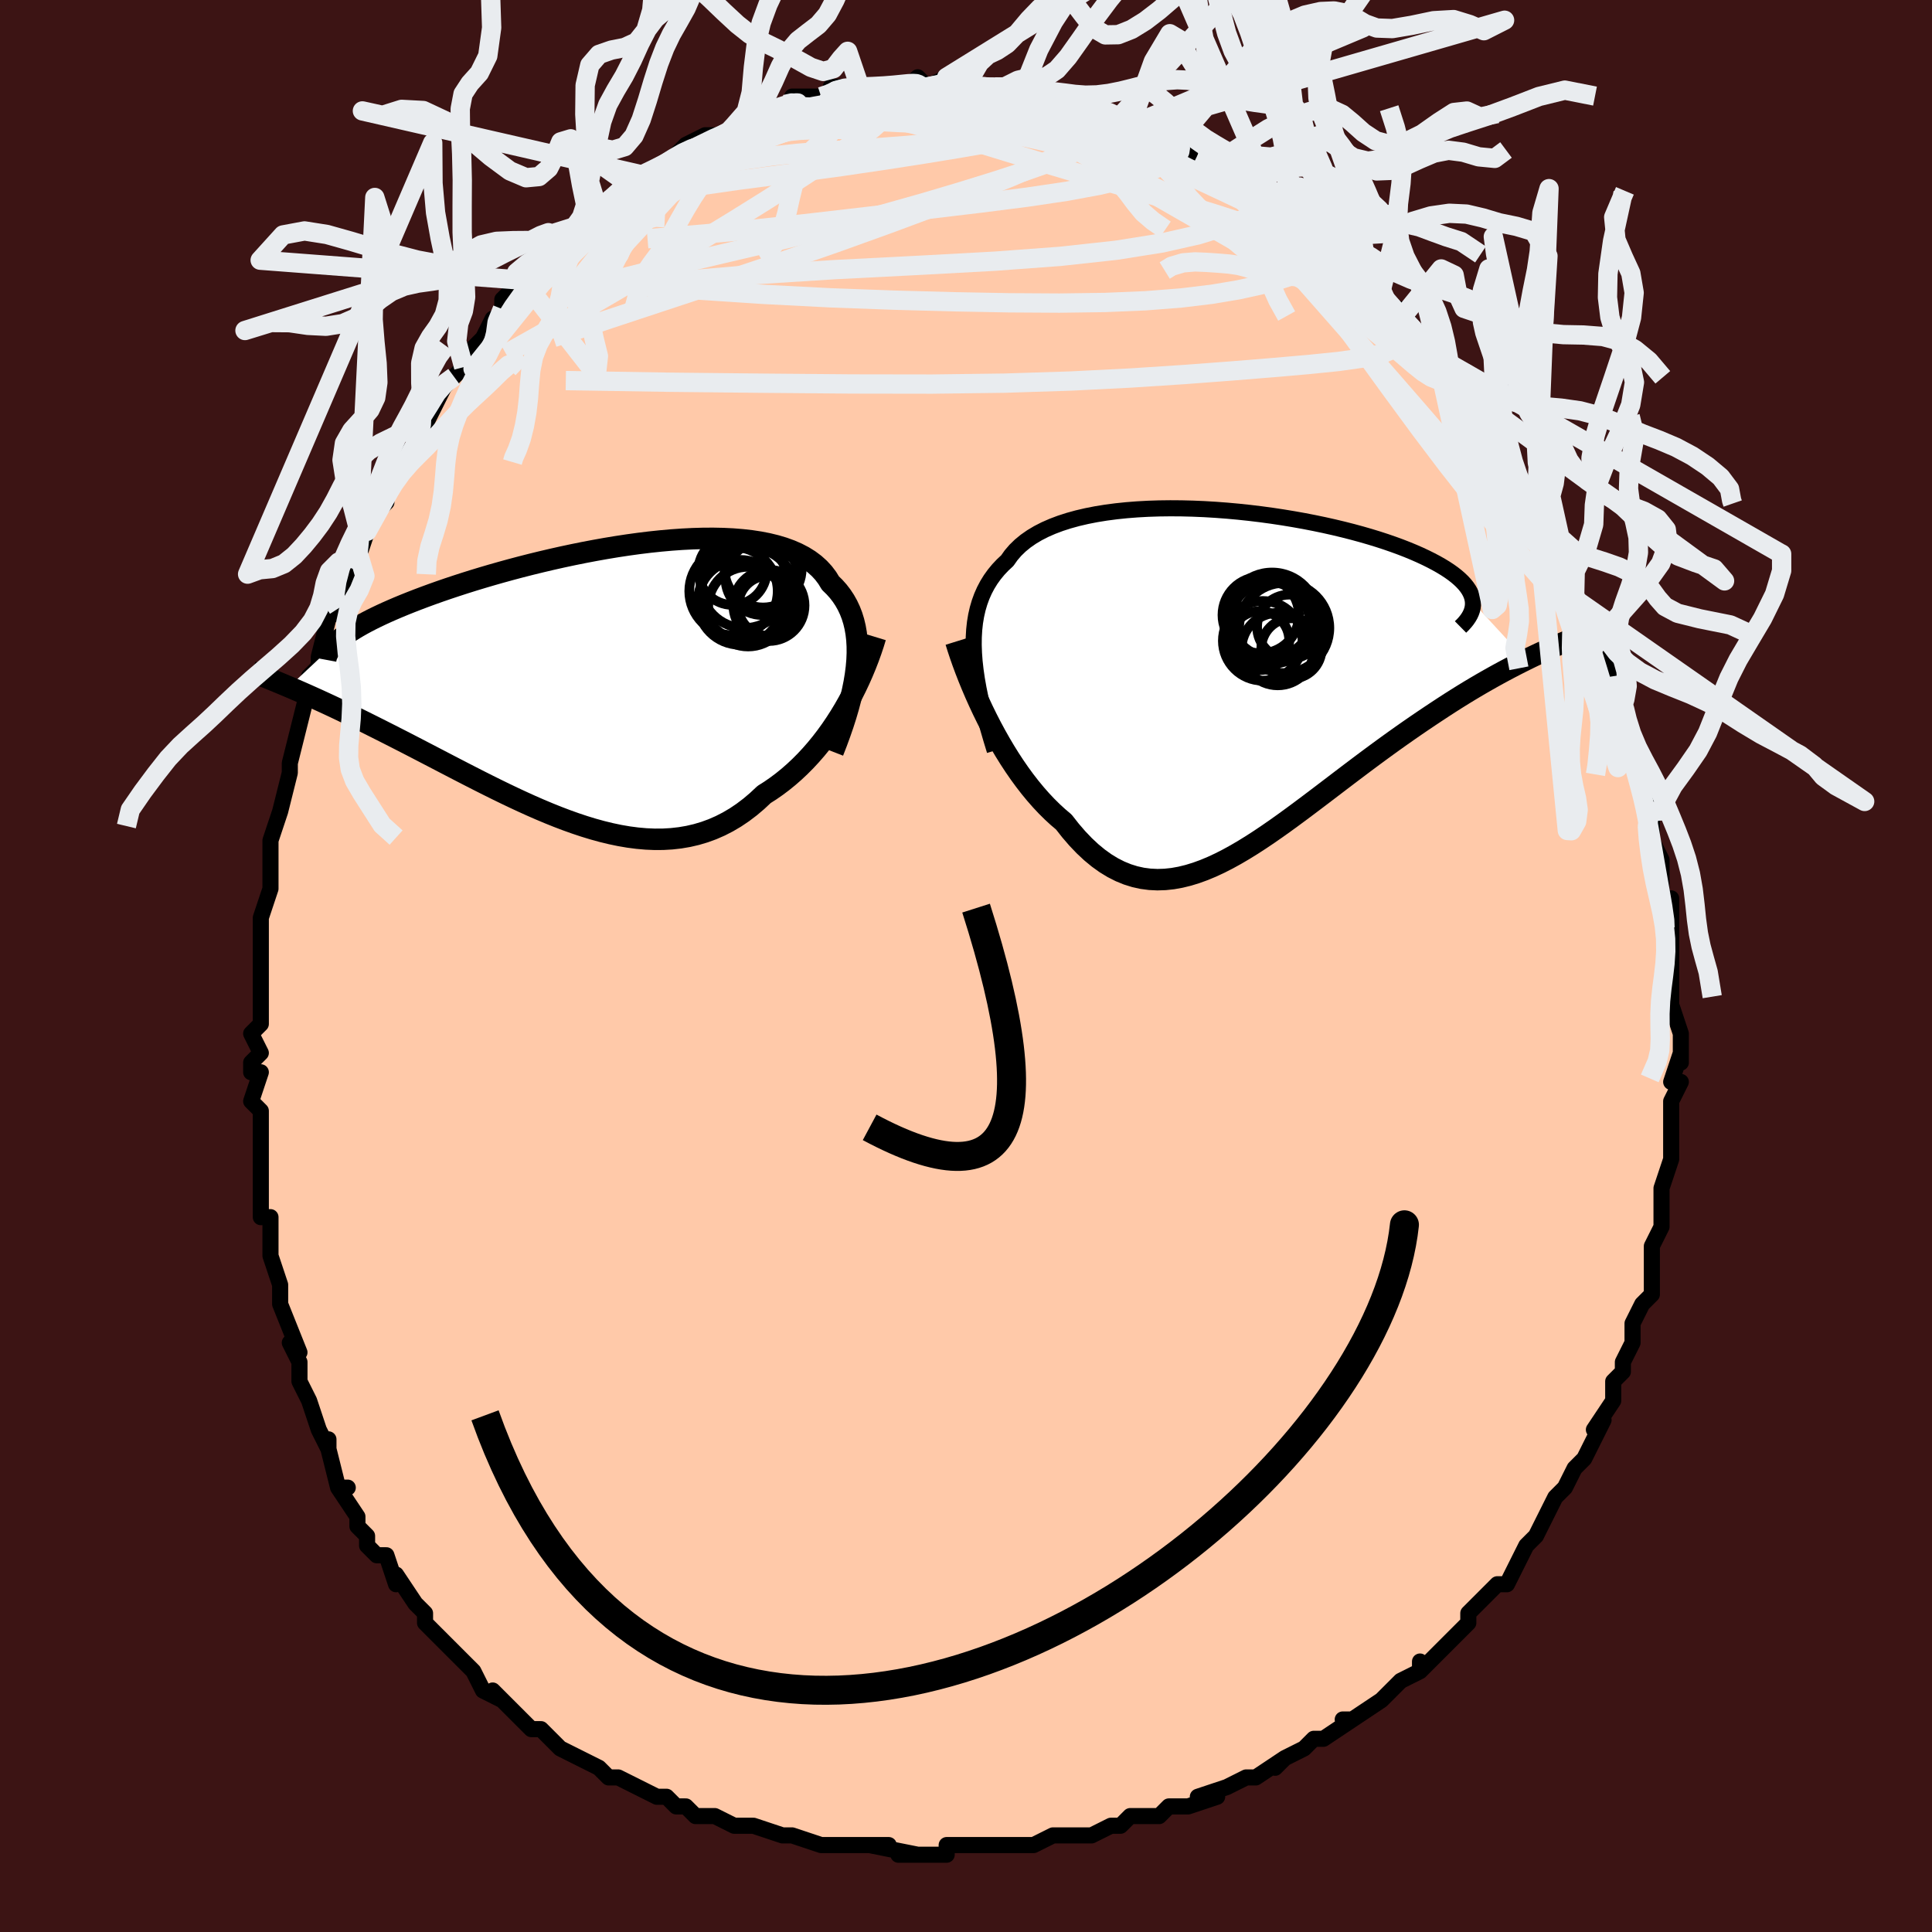 <svg viewBox="-100 -100 200 200" xmlns="http://www.w3.org/2000/svg" width="400" height="400" id="face-svg"><defs><clipPath id="leftEyeClipPath"><polyline points="27.297,-1.399,27.362,-2.153,27.392,-2.882,27.387,-3.587,27.348,-4.269,27.273,-4.925,27.163,-5.557,27.017,-6.164,26.837,-6.746,26.621,-7.303,26.371,-7.835,26.086,-8.342,25.767,-8.824,25.414,-9.282,25.028,-9.715,24.609,-10.123,24.278,-10.665,23.893,-11.174,23.456,-11.648,22.966,-12.088,22.424,-12.493,21.831,-12.863,21.188,-13.198,20.498,-13.499,19.761,-13.767,18.981,-14,18.158,-14.201,17.295,-14.369,16.394,-14.506,15.458,-14.612,14.49,-14.689,13.492,-14.737,12.468,-14.758,11.418,-14.752,10.348,-14.721,9.258,-14.666,8.153,-14.588,7.035,-14.488,5.907,-14.369,4.771,-14.23,3.632,-14.073,2.49,-13.9,1.349,-13.711,0.211,-13.508,-0.921,-13.293,-2.044,-13.066,-3.157,-12.829,-4.257,-12.582,-5.342,-12.327,-6.41,-12.066,-7.46,-11.798,-8.488,-11.525,-9.495,-11.248,-10.479,-10.968,-11.437,-10.686,-12.37,-10.403,-13.275,-10.119,-14.153,-9.834,-15.002,-9.551,-15.822,-9.269,-16.613,-8.988,-17.374,-8.71,-18.106,-8.434,-18.808,-8.161,-19.481,-7.892,-20.125,-7.626,-20.742,-7.362,-21.331,-7.102,-21.894,-6.844,-22.429,-6.589,-22.936,-6.337,-23.417,-6.088,-23.87,-5.842,-24.296,-5.6,-24.695,-5.361,-25.067,-5.125,-25.412,-4.893,-25.731,-4.665,-26.024,-4.44,-26.291,-4.218,-31.447,0.623,-30.989,0.819,-30.518,1.023,-30.032,1.235,-29.533,1.456,-29.021,1.685,-28.495,1.923,-27.955,2.17,-27.401,2.426,-26.834,2.691,-26.254,2.966,-25.661,3.25,-25.054,3.543,-24.434,3.847,-23.802,4.159,-23.155,4.481,-22.492,4.813,-21.814,5.154,-21.12,5.505,-20.41,5.866,-19.685,6.236,-18.945,6.617,-18.191,7.007,-17.422,7.406,-16.639,7.813,-15.842,8.228,-15.033,8.649,-14.212,9.075,-13.378,9.506,-12.534,9.939,-11.679,10.375,-10.814,10.81,-9.94,11.244,-9.057,11.674,-8.167,12.099,-7.27,12.516,-6.367,12.925,-5.459,13.322,-4.547,13.705,-3.632,14.073,-2.713,14.422,-1.793,14.751,-0.873,15.057,0.047,15.338,0.967,15.591,1.884,15.814,2.798,16.005,3.708,16.161,4.613,16.279,5.513,16.359,6.406,16.397,7.291,16.392,8.168,16.341,9.036,16.243,9.893,16.097,10.739,15.9,11.574,15.652,12.396,15.352,13.204,14.998,13.998,14.591,14.778,14.131,15.542,13.616,16.29,13.049,17.021,12.43,17.735,11.76,18.385,11.347,19.023,10.904,19.649,10.434,20.263,9.935,20.864,9.41,21.451,8.859,22.025,8.282,22.583,7.681,23.127,7.057,23.654,6.412,24.166,5.746,24.66,5.062,25.137,4.36,25.596,3.644,26.037,2.914"></polyline></clipPath><clipPath id="rightEyeClipPath"><polyline points="-27.493,-2.549,-27.522,-3.387,-27.514,-4.194,-27.469,-4.972,-27.387,-5.72,-27.267,-6.439,-27.11,-7.13,-26.915,-7.793,-26.684,-8.427,-26.415,-9.035,-26.109,-9.615,-25.767,-10.169,-25.388,-10.696,-24.974,-11.198,-24.525,-11.674,-24.041,-12.126,-23.653,-12.675,-23.207,-13.195,-22.704,-13.684,-22.144,-14.143,-21.529,-14.572,-20.86,-14.971,-20.139,-15.339,-19.367,-15.677,-18.547,-15.986,-17.682,-16.265,-16.774,-16.515,-15.826,-16.736,-14.841,-16.929,-13.822,-17.094,-12.771,-17.232,-11.693,-17.344,-10.591,-17.43,-9.467,-17.492,-8.326,-17.529,-7.17,-17.543,-6.003,-17.535,-4.828,-17.505,-3.649,-17.455,-2.468,-17.384,-1.29,-17.295,-0.116,-17.188,1.05,-17.064,2.205,-16.924,3.346,-16.769,4.471,-16.6,5.578,-16.417,6.663,-16.223,7.724,-16.017,8.76,-15.801,9.769,-15.575,10.748,-15.34,11.697,-15.098,12.613,-14.849,13.496,-14.594,14.345,-14.334,15.158,-14.069,15.935,-13.8,16.675,-13.529,17.379,-13.255,18.045,-12.979,18.676,-12.702,19.269,-12.425,19.827,-12.147,20.35,-11.871,20.839,-11.595,21.294,-11.319,21.714,-11.044,22.101,-10.768,22.454,-10.492,22.773,-10.216,23.059,-9.941,23.311,-9.667,23.529,-9.394,23.715,-9.122,23.868,-8.851,23.989,-8.582,24.079,-8.314,24.137,-8.048,24.164,-7.784,29.639,-1.855,29.104,-1.588,28.556,-1.31,27.996,-1.019,27.424,-0.716,26.841,-0.401,26.245,-0.072,25.638,0.27,25.019,0.625,24.39,0.994,23.75,1.377,23.1,1.774,22.44,2.186,21.77,2.611,21.091,3.051,20.401,3.504,19.698,3.971,18.981,4.453,18.253,4.949,17.513,5.461,16.762,5.987,16.001,6.528,15.23,7.083,14.45,7.652,13.662,8.233,12.866,8.826,12.064,9.429,11.255,10.04,10.44,10.659,9.621,11.284,8.797,11.911,7.969,12.54,7.138,13.167,6.305,13.79,5.471,14.407,4.635,15.015,3.798,15.611,2.961,16.192,2.125,16.754,1.29,17.295,0.456,17.811,-0.376,18.3,-1.206,18.757,-2.033,19.179,-2.856,19.563,-3.676,19.905,-4.493,20.202,-5.304,20.451,-6.112,20.649,-6.914,20.793,-7.712,20.878,-8.503,20.904,-9.29,20.866,-10.07,20.764,-10.844,20.593,-11.612,20.353,-12.373,20.042,-13.127,19.659,-13.875,19.203,-14.614,18.673,-15.347,18.069,-16.071,17.392,-16.787,16.643,-17.494,15.824,-18.192,14.936,-18.797,14.423,-19.393,13.875,-19.982,13.292,-20.56,12.676,-21.13,12.028,-21.689,11.349,-22.237,10.642,-22.774,9.908,-23.298,9.149,-23.81,8.368,-24.308,7.567,-24.792,6.749,-25.261,5.917,-25.715,5.074,-26.151,4.224"></polyline></clipPath><filter id="fuzzy"><feTurbulence id="turbulence" baseFrequency="0.05" numOctaves="3" type="noise" result="noise"></feTurbulence><feDisplacementMap in="SourceGraphic" in2="noise" scale="2"></feDisplacementMap></filter><linearGradient id="rainbowGradient" x1="0%" y1="0%" x2="100%" y2="0%"><stop offset="0%" style="stop-color: rgb(167, 133, 106);  stop-opacity: 1"></stop><stop offset="50%" style="stop-color: rgb(128, 128, 128);  stop-opacity: 1"></stop><stop offset="100%" style="stop-color: rgb(185, 55, 55);  stop-opacity: 1"></stop></linearGradient></defs><title>That&#39;s an ugly face</title><desc>CREATED BY XUAN TANG, MORE INFO AT TXSTC55.GITHUB.IO</desc><rect x="-100" y="-100" width="100%" height="100%" opacity="1" fill="rgb(60, 20, 20)"></rect><polyline id="faceContour" points="73,-1,73,3,73,3,73,4,74,7,74,7,74,10,74,9,73,12,73,12,74,12,73,14,73,17,73,18,73,20,73,20,73,20,72,23,72,26,72,25,72,27,71,29,71,30,71,30,71,34,71,34,70,35,69,37,69,39,69,39,69,39,68,41,68,42,67,43,67,45,67,45,65,48,66,47,64,51,63,52,63,52,62,54,62,54,61,55,60,57,59,59,59,59,58,60,58,60,57,62,57,62,56,64,55,64,54,65,52,67,52,68,51,69,51,69,48,72,47,73,47,72,47,73,45,74,44,75,43,76,43,76,40,78,40,78,39,78,40,78,37,80,36,80,35,81,33,82,32,83,33,82,30,84,29,84,29,84,27,85,24,86,26,86,23,87,22,87,21,87,20,88,19,88,17,88,16,89,15,89,13,90,12,90,12,90,9,90,7,91,7,91,6,91,4,91,2,91,1,91,-1,91,-2,91,-2,92,-6,92,-7,92,-5,92,-10,91,-10,91,-8,91,-13,91,-12,91,-13,91,-15,91,-18,90,-18,90,-18,90,-19,90,-22,89,-22,89,-24,89,-26,88,-28,88,-29,87,-30,87,-30,87,-31,86,-32,86,-34,85,-36,84,-37,84,-38,83,-38,83,-40,82,-40,82,-42,81,-43,80,-44,79,-45,79,-46,78,-47,77,-49,75,-48,76,-50,75,-51,73,-52,72,-52,72,-54,70,-53,71,-56,68,-56,68,-56,67,-57,66,-57,66,-59,63,-59,64,-60,61,-61,61,-62,60,-62,59,-63,58,-63,57,-65,54,-64,54,-65,54,-66,50,-66,49,-66,50,-67,48,-67,48,-68,45,-69,43,-69,42,-69,41,-70,39,-69,40,-71,35,-71,33,-71,35,-71,33,-72,30,-72,30,-72,29,-72,26,-73,26,-73,24,-73,23,-73,19,-73,20,-73,20,-73,18,-73,15,-74,14,-73,11,-74,11,-74,10,-73,9,-74,7,-73,6,-73,2,-73,3,-73,0,-73,-3,-73,-3,-73,-4,-73,-5,-72,-8,-72,-9,-72,-10,-72,-12,-72,-13,-71,-16,-71,-16,-70,-20,-70,-21,-70,-21,-70,-21,-69,-25,-69,-25,-69,-25,-68,-29,-68,-30,-67,-31,-67,-32,-66,-36,-65,-37,-65,-37,-65,-37,-64,-40,-64,-41,-63,-43,-63,-42,-62,-45,-62,-46,-60,-48,-60,-49,-60,-50,-59,-52,-57,-54,-57,-55,-57,-54,-56,-57,-56,-56,-54,-60,-54,-60,-53,-61,-52,-62,-52,-63,-50,-65,-50,-65,-49,-67,-49,-66,-48,-68,-48,-69,-46,-71,-45,-72,-43,-73,-43,-73,-44,-73,-42,-75,-42,-75,-40,-76,-39,-77,-38,-78,-38,-78,-37,-79,-35,-81,-35,-81,-34,-82,-33,-82,-31,-83,-30,-84,-29,-85,-29,-85,-27,-86,-27,-86,-25,-86,-25,-86,-24,-87,-22,-88,-21,-88,-22,-88,-19,-89,-20,-89,-18,-89,-18,-90,-15,-90,-14,-90,-14,-91,-12,-91,-12,-91,-11,-91,-10,-91,-9,-91,-6,-91,-6,-91,-5,-92,-5,-92,-4,-91,-2,-92,0,-91,0,-91,2,-91,2,-91,3,-91,4,-91,6,-91,6,-91,7,-91,9,-90,10,-90,9,-90,12,-89,12,-89,13,-89,16,-88,16,-88,17,-87,18,-87,19,-87,20,-86,21,-85,23,-85,22,-85,24,-84,24,-84,26,-83,27,-83,28,-82,30,-81,31,-80,31,-79,33,-79,32,-79,34,-78,33,-78,36,-76,37,-75,38,-74,39,-73,40,-72,41,-72,40,-72,41,-72,43,-70,43,-69,45,-67,45,-68,47,-65,48,-64,48,-64,50,-61,49,-62,50,-61,51,-60,51,-60,52,-58,54,-56,53,-57,55,-54,55,-53,56,-52,57,-51,58,-49,58,-48,60,-46,59,-46,59,-47,62,-42,62,-41,62,-42,63,-38,63,-38,63,-38,65,-35,65,-35,65,-33,65,-34,66,-32,67,-30,67,-28,68,-27,68,-27,68,-26,69,-24,69,-21,69,-21,70,-19,70,-19,71,-16,71,-15,71,-16,71,-13,72,-11,72,-11,72,-7,73,-7,73,-4,73,-4,73,-2,73,0,73,-1,73,3" fill="#ffc9a9" stroke="black" stroke-width="1.667" stroke-linejoin="round" filter="url(#fuzzy)"></polyline><g transform="translate(28.318 -29.84)"><polyline id="rightCountour" points="-27.493,-2.549,-27.522,-3.387,-27.514,-4.194,-27.469,-4.972,-27.387,-5.72,-27.267,-6.439,-27.11,-7.13,-26.915,-7.793,-26.684,-8.427,-26.415,-9.035,-26.109,-9.615,-25.767,-10.169,-25.388,-10.696,-24.974,-11.198,-24.525,-11.674,-24.041,-12.126,-23.653,-12.675,-23.207,-13.195,-22.704,-13.684,-22.144,-14.143,-21.529,-14.572,-20.86,-14.971,-20.139,-15.339,-19.367,-15.677,-18.547,-15.986,-17.682,-16.265,-16.774,-16.515,-15.826,-16.736,-14.841,-16.929,-13.822,-17.094,-12.771,-17.232,-11.693,-17.344,-10.591,-17.43,-9.467,-17.492,-8.326,-17.529,-7.17,-17.543,-6.003,-17.535,-4.828,-17.505,-3.649,-17.455,-2.468,-17.384,-1.29,-17.295,-0.116,-17.188,1.05,-17.064,2.205,-16.924,3.346,-16.769,4.471,-16.6,5.578,-16.417,6.663,-16.223,7.724,-16.017,8.76,-15.801,9.769,-15.575,10.748,-15.34,11.697,-15.098,12.613,-14.849,13.496,-14.594,14.345,-14.334,15.158,-14.069,15.935,-13.8,16.675,-13.529,17.379,-13.255,18.045,-12.979,18.676,-12.702,19.269,-12.425,19.827,-12.147,20.35,-11.871,20.839,-11.595,21.294,-11.319,21.714,-11.044,22.101,-10.768,22.454,-10.492,22.773,-10.216,23.059,-9.941,23.311,-9.667,23.529,-9.394,23.715,-9.122,23.868,-8.851,23.989,-8.582,24.079,-8.314,24.137,-8.048,24.164,-7.784,29.639,-1.855,29.104,-1.588,28.556,-1.31,27.996,-1.019,27.424,-0.716,26.841,-0.401,26.245,-0.072,25.638,0.27,25.019,0.625,24.39,0.994,23.75,1.377,23.1,1.774,22.44,2.186,21.77,2.611,21.091,3.051,20.401,3.504,19.698,3.971,18.981,4.453,18.253,4.949,17.513,5.461,16.762,5.987,16.001,6.528,15.23,7.083,14.45,7.652,13.662,8.233,12.866,8.826,12.064,9.429,11.255,10.04,10.44,10.659,9.621,11.284,8.797,11.911,7.969,12.54,7.138,13.167,6.305,13.79,5.471,14.407,4.635,15.015,3.798,15.611,2.961,16.192,2.125,16.754,1.29,17.295,0.456,17.811,-0.376,18.3,-1.206,18.757,-2.033,19.179,-2.856,19.563,-3.676,19.905,-4.493,20.202,-5.304,20.451,-6.112,20.649,-6.914,20.793,-7.712,20.878,-8.503,20.904,-9.29,20.866,-10.07,20.764,-10.844,20.593,-11.612,20.353,-12.373,20.042,-13.127,19.659,-13.875,19.203,-14.614,18.673,-15.347,18.069,-16.071,17.392,-16.787,16.643,-17.494,15.824,-18.192,14.936,-18.797,14.423,-19.393,13.875,-19.982,13.292,-20.56,12.676,-21.13,12.028,-21.689,11.349,-22.237,10.642,-22.774,9.908,-23.298,9.149,-23.81,8.368,-24.308,7.567,-24.792,6.749,-25.261,5.917,-25.715,5.074,-26.151,4.224" fill="white" stroke="white" stroke-width="0" stroke-linejoin="round" filter="url(#fuzzy)"></polyline></g><g transform="translate(-38.641 -29.512)"><polyline id="leftCountour" points="27.297,-1.399,27.362,-2.153,27.392,-2.882,27.387,-3.587,27.348,-4.269,27.273,-4.925,27.163,-5.557,27.017,-6.164,26.837,-6.746,26.621,-7.303,26.371,-7.835,26.086,-8.342,25.767,-8.824,25.414,-9.282,25.028,-9.715,24.609,-10.123,24.278,-10.665,23.893,-11.174,23.456,-11.648,22.966,-12.088,22.424,-12.493,21.831,-12.863,21.188,-13.198,20.498,-13.499,19.761,-13.767,18.981,-14,18.158,-14.201,17.295,-14.369,16.394,-14.506,15.458,-14.612,14.49,-14.689,13.492,-14.737,12.468,-14.758,11.418,-14.752,10.348,-14.721,9.258,-14.666,8.153,-14.588,7.035,-14.488,5.907,-14.369,4.771,-14.23,3.632,-14.073,2.49,-13.9,1.349,-13.711,0.211,-13.508,-0.921,-13.293,-2.044,-13.066,-3.157,-12.829,-4.257,-12.582,-5.342,-12.327,-6.41,-12.066,-7.46,-11.798,-8.488,-11.525,-9.495,-11.248,-10.479,-10.968,-11.437,-10.686,-12.37,-10.403,-13.275,-10.119,-14.153,-9.834,-15.002,-9.551,-15.822,-9.269,-16.613,-8.988,-17.374,-8.71,-18.106,-8.434,-18.808,-8.161,-19.481,-7.892,-20.125,-7.626,-20.742,-7.362,-21.331,-7.102,-21.894,-6.844,-22.429,-6.589,-22.936,-6.337,-23.417,-6.088,-23.87,-5.842,-24.296,-5.6,-24.695,-5.361,-25.067,-5.125,-25.412,-4.893,-25.731,-4.665,-26.024,-4.44,-26.291,-4.218,-31.447,0.623,-30.989,0.819,-30.518,1.023,-30.032,1.235,-29.533,1.456,-29.021,1.685,-28.495,1.923,-27.955,2.17,-27.401,2.426,-26.834,2.691,-26.254,2.966,-25.661,3.25,-25.054,3.543,-24.434,3.847,-23.802,4.159,-23.155,4.481,-22.492,4.813,-21.814,5.154,-21.12,5.505,-20.41,5.866,-19.685,6.236,-18.945,6.617,-18.191,7.007,-17.422,7.406,-16.639,7.813,-15.842,8.228,-15.033,8.649,-14.212,9.075,-13.378,9.506,-12.534,9.939,-11.679,10.375,-10.814,10.81,-9.94,11.244,-9.057,11.674,-8.167,12.099,-7.27,12.516,-6.367,12.925,-5.459,13.322,-4.547,13.705,-3.632,14.073,-2.713,14.422,-1.793,14.751,-0.873,15.057,0.047,15.338,0.967,15.591,1.884,15.814,2.798,16.005,3.708,16.161,4.613,16.279,5.513,16.359,6.406,16.397,7.291,16.392,8.168,16.341,9.036,16.243,9.893,16.097,10.739,15.9,11.574,15.652,12.396,15.352,13.204,14.998,13.998,14.591,14.778,14.131,15.542,13.616,16.29,13.049,17.021,12.43,17.735,11.76,18.385,11.347,19.023,10.904,19.649,10.434,20.263,9.935,20.864,9.41,21.451,8.859,22.025,8.282,22.583,7.681,23.127,7.057,23.654,6.412,24.166,5.746,24.66,5.062,25.137,4.36,25.596,3.644,26.037,2.914" fill="white" stroke="white" stroke-width="0" stroke-linejoin="round" filter="url(#fuzzy)"></polyline></g><g transform="translate(28.318 -29.84)"><polyline id="rightUpper" points="-25.342,7.541,-25.695,6.387,-26.021,5.266,-26.318,4.178,-26.584,3.122,-26.82,2.098,-27.023,1.106,-27.193,0.146,-27.328,-0.783,-27.429,-1.682,-27.493,-2.549,-27.522,-3.387,-27.514,-4.194,-27.469,-4.972,-27.387,-5.72,-27.267,-6.439,-27.11,-7.13,-26.915,-7.793,-26.684,-8.427,-26.415,-9.035,-26.109,-9.615,-25.767,-10.169,-25.388,-10.696,-24.974,-11.198,-24.525,-11.674,-24.041,-12.126,-23.653,-12.675,-23.207,-13.195,-22.704,-13.684,-22.144,-14.143,-21.529,-14.572,-20.86,-14.971,-20.139,-15.339,-19.367,-15.677,-18.547,-15.986,-17.682,-16.265,-16.774,-16.515,-15.826,-16.736,-14.841,-16.929,-13.822,-17.094,-12.771,-17.232,-11.693,-17.344,-10.591,-17.43,-9.467,-17.492,-8.326,-17.529,-7.17,-17.543,-6.003,-17.535,-4.828,-17.505,-3.649,-17.455,-2.468,-17.384,-1.29,-17.295,-0.116,-17.188,1.05,-17.064,2.205,-16.924,3.346,-16.769,4.471,-16.6,5.578,-16.417,6.663,-16.223,7.724,-16.017,8.76,-15.801,9.769,-15.575,10.748,-15.34,11.697,-15.098,12.613,-14.849,13.496,-14.594,14.345,-14.334,15.158,-14.069,15.935,-13.8,16.675,-13.529,17.379,-13.255,18.045,-12.979,18.676,-12.702,19.269,-12.425,19.827,-12.147,20.35,-11.871,20.839,-11.595,21.294,-11.319,21.714,-11.044,22.101,-10.768,22.454,-10.492,22.773,-10.216,23.059,-9.941,23.311,-9.667,23.529,-9.394,23.715,-9.122,23.868,-8.851,23.989,-8.582,24.079,-8.314,24.137,-8.048,24.164,-7.784,24.161,-7.521,24.129,-7.261,24.067,-7.003,23.977,-6.747,23.859,-6.493,23.713,-6.241,23.542,-5.992,23.344,-5.744,23.122,-5.499,22.875,-5.256" fill="none" stroke="black" stroke-width="1.667" stroke-linejoin="round" filter="url(#fuzzy)"></polyline><polyline id="rightLower" points="-29.368,-3.742,-29.157,-3.064,-28.918,-2.345,-28.653,-1.59,-28.362,-0.806,-28.047,0.002,-27.709,0.828,-27.35,1.668,-26.969,2.517,-26.569,3.371,-26.151,4.224,-25.715,5.074,-25.261,5.917,-24.792,6.749,-24.308,7.567,-23.81,8.368,-23.298,9.149,-22.774,9.908,-22.237,10.642,-21.689,11.349,-21.13,12.028,-20.56,12.676,-19.982,13.292,-19.393,13.875,-18.797,14.423,-18.192,14.936,-17.494,15.824,-16.787,16.643,-16.071,17.392,-15.347,18.069,-14.614,18.673,-13.875,19.203,-13.127,19.659,-12.373,20.042,-11.612,20.353,-10.844,20.593,-10.07,20.764,-9.29,20.866,-8.503,20.904,-7.712,20.878,-6.914,20.793,-6.112,20.649,-5.304,20.451,-4.493,20.202,-3.676,19.905,-2.856,19.563,-2.033,19.179,-1.206,18.757,-0.376,18.3,0.456,17.811,1.29,17.295,2.125,16.754,2.961,16.192,3.798,15.611,4.635,15.015,5.471,14.407,6.305,13.79,7.138,13.167,7.969,12.54,8.797,11.911,9.621,11.284,10.44,10.659,11.255,10.04,12.064,9.429,12.866,8.826,13.662,8.233,14.45,7.652,15.23,7.083,16.001,6.528,16.762,5.987,17.513,5.461,18.253,4.949,18.981,4.453,19.698,3.971,20.401,3.504,21.091,3.051,21.77,2.611,22.44,2.186,23.1,1.774,23.75,1.377,24.39,0.994,25.019,0.625,25.638,0.27,26.245,-0.072,26.841,-0.401,27.424,-0.716,27.996,-1.019,28.556,-1.31,29.104,-1.588,29.639,-1.855,30.162,-2.111,30.672,-2.355,31.17,-2.589,31.655,-2.813,32.127,-3.028,32.587,-3.232,33.035,-3.428,33.47,-3.615,33.894,-3.793,34.305,-3.963" fill="none" stroke="black" stroke-width="2.222" stroke-linejoin="round" filter="url(#fuzzy)"></polyline><!--[--><circle r="3.332" cx="5.148" cy="-5.271" stroke="black" fill="none" stroke-width="1" filter="url(#fuzzy)" clip-path="url(#rightEyeClipPath)"></circle><circle r="4.229" cx="3.29" cy="-6.344" stroke="black" fill="none" stroke-width="1" filter="url(#fuzzy)" clip-path="url(#rightEyeClipPath)"></circle><circle r="4.712" cx="3.369" cy="-6.182" stroke="black" fill="none" stroke-width="1" filter="url(#fuzzy)" clip-path="url(#rightEyeClipPath)"></circle><circle r="4.124" cx="2.396" cy="-3.825" stroke="black" fill="none" stroke-width="1" filter="url(#fuzzy)" clip-path="url(#rightEyeClipPath)"></circle><circle r="4.113" cx="3.13" cy="-5.782" stroke="black" fill="none" stroke-width="1" filter="url(#fuzzy)" clip-path="url(#rightEyeClipPath)"></circle><circle r="3.75" cx="3.953" cy="-2.964" stroke="black" fill="none" stroke-width="1" filter="url(#fuzzy)" clip-path="url(#rightEyeClipPath)"></circle><circle r="4.671" cx="4.625" cy="-5.153" stroke="black" fill="none" stroke-width="1" filter="url(#fuzzy)" clip-path="url(#rightEyeClipPath)"></circle><circle r="3.125" cx="5.376" cy="-3.028" stroke="black" fill="none" stroke-width="1" filter="url(#fuzzy)" clip-path="url(#rightEyeClipPath)"></circle><circle r="3.959" cx="2.191" cy="-6.493" stroke="black" fill="none" stroke-width="1" filter="url(#fuzzy)" clip-path="url(#rightEyeClipPath)"></circle><circle r="3.055" cx="2.088" cy="-3.843" stroke="black" fill="none" stroke-width="1" filter="url(#fuzzy)" clip-path="url(#rightEyeClipPath)"></circle><!--]--></g><g transform="translate(-38.641 -29.512)"><polyline id="leftUpper" points="24.88,7.337,25.254,6.374,25.601,5.429,25.921,4.503,26.212,3.596,26.472,2.71,26.702,1.844,26.9,0.999,27.066,0.177,27.198,-0.623,27.297,-1.399,27.362,-2.153,27.392,-2.882,27.387,-3.587,27.348,-4.269,27.273,-4.925,27.163,-5.557,27.017,-6.164,26.837,-6.746,26.621,-7.303,26.371,-7.835,26.086,-8.342,25.767,-8.824,25.414,-9.282,25.028,-9.715,24.609,-10.123,24.278,-10.665,23.893,-11.174,23.456,-11.648,22.966,-12.088,22.424,-12.493,21.831,-12.863,21.188,-13.198,20.498,-13.499,19.761,-13.767,18.981,-14,18.158,-14.201,17.295,-14.369,16.394,-14.506,15.458,-14.612,14.49,-14.689,13.492,-14.737,12.468,-14.758,11.418,-14.752,10.348,-14.721,9.258,-14.666,8.153,-14.588,7.035,-14.488,5.907,-14.369,4.771,-14.23,3.632,-14.073,2.49,-13.9,1.349,-13.711,0.211,-13.508,-0.921,-13.293,-2.044,-13.066,-3.157,-12.829,-4.257,-12.582,-5.342,-12.327,-6.41,-12.066,-7.46,-11.798,-8.488,-11.525,-9.495,-11.248,-10.479,-10.968,-11.437,-10.686,-12.37,-10.403,-13.275,-10.119,-14.153,-9.834,-15.002,-9.551,-15.822,-9.269,-16.613,-8.988,-17.374,-8.71,-18.106,-8.434,-18.808,-8.161,-19.481,-7.892,-20.125,-7.626,-20.742,-7.362,-21.331,-7.102,-21.894,-6.844,-22.429,-6.589,-22.936,-6.337,-23.417,-6.088,-23.87,-5.842,-24.296,-5.6,-24.695,-5.361,-25.067,-5.125,-25.412,-4.893,-25.731,-4.665,-26.024,-4.44,-26.291,-4.218,-26.533,-4,-26.75,-3.786,-26.942,-3.575,-27.111,-3.367,-27.255,-3.163,-27.377,-2.963,-27.476,-2.765,-27.553,-2.571,-27.608,-2.38,-27.643,-2.192" fill="none" stroke="black" stroke-width="2.222" stroke-linejoin="round" filter="url(#fuzzy)"></polyline><polyline id="leftLower" points="29.273,-4.542,29.055,-3.828,28.811,-3.098,28.543,-2.356,28.251,-1.605,27.936,-0.848,27.599,-0.089,27.239,0.67,26.859,1.425,26.458,2.174,26.037,2.914,25.596,3.644,25.137,4.36,24.66,5.062,24.166,5.746,23.654,6.412,23.127,7.057,22.583,7.681,22.025,8.282,21.451,8.859,20.864,9.41,20.263,9.935,19.649,10.434,19.023,10.904,18.385,11.347,17.735,11.76,17.021,12.43,16.29,13.049,15.542,13.616,14.778,14.131,13.998,14.591,13.204,14.998,12.396,15.352,11.574,15.652,10.739,15.9,9.893,16.097,9.036,16.243,8.168,16.341,7.291,16.392,6.406,16.397,5.513,16.359,4.613,16.279,3.708,16.161,2.798,16.005,1.884,15.814,0.967,15.591,0.047,15.338,-0.873,15.057,-1.793,14.751,-2.713,14.422,-3.632,14.073,-4.547,13.705,-5.459,13.322,-6.367,12.925,-7.27,12.516,-8.167,12.099,-9.057,11.674,-9.94,11.244,-10.814,10.81,-11.679,10.375,-12.534,9.939,-13.378,9.506,-14.212,9.075,-15.033,8.649,-15.842,8.228,-16.639,7.813,-17.422,7.406,-18.191,7.007,-18.945,6.617,-19.685,6.236,-20.41,5.866,-21.12,5.505,-21.814,5.154,-22.492,4.813,-23.155,4.481,-23.802,4.159,-24.434,3.847,-25.054,3.543,-25.661,3.25,-26.254,2.966,-26.834,2.691,-27.401,2.426,-27.955,2.17,-28.495,1.923,-29.021,1.685,-29.533,1.456,-30.032,1.235,-30.518,1.023,-30.989,0.819,-31.447,0.623,-31.892,0.435,-32.323,0.254,-32.74,0.08,-33.145,-0.086,-33.537,-0.246,-33.915,-0.4,-34.281,-0.547,-34.635,-0.688,-34.977,-0.824,-35.306,-0.954" fill="none" stroke="black" stroke-width="2.222" stroke-linejoin="round" filter="url(#fuzzy)"></polyline><!--[--><circle r="3.683" cx="18.244" cy="-7.813" stroke="black" fill="none" stroke-width="1" filter="url(#fuzzy)" clip-path="url(#leftEyeClipPath)"></circle><circle r="4.547" cx="15.709" cy="-10.019" stroke="black" fill="none" stroke-width="1" filter="url(#fuzzy)" clip-path="url(#leftEyeClipPath)"></circle><circle r="3.998" cx="17.634" cy="-11.599" stroke="black" fill="none" stroke-width="1" filter="url(#fuzzy)" clip-path="url(#leftEyeClipPath)"></circle><circle r="3.532" cx="14.47" cy="-11.399" stroke="black" fill="none" stroke-width="1" filter="url(#fuzzy)" clip-path="url(#leftEyeClipPath)"></circle><circle r="4.393" cx="15.259" cy="-8.135" stroke="black" fill="none" stroke-width="1" filter="url(#fuzzy)" clip-path="url(#leftEyeClipPath)"></circle><circle r="3.111" cx="18.171" cy="-7.774" stroke="black" fill="none" stroke-width="1" filter="url(#fuzzy)" clip-path="url(#leftEyeClipPath)"></circle><circle r="4.576" cx="14.57" cy="-9.289" stroke="black" fill="none" stroke-width="1" filter="url(#fuzzy)" clip-path="url(#leftEyeClipPath)"></circle><circle r="4.913" cx="16.128" cy="-8.932" stroke="black" fill="none" stroke-width="1" filter="url(#fuzzy)" clip-path="url(#leftEyeClipPath)"></circle><circle r="3.797" cx="17.539" cy="-10.618" stroke="black" fill="none" stroke-width="1" filter="url(#fuzzy)" clip-path="url(#leftEyeClipPath)"></circle><circle r="4.126" cx="16.083" cy="-7.688" stroke="black" fill="none" stroke-width="1" filter="url(#fuzzy)" clip-path="url(#leftEyeClipPath)"></circle><!--]--></g><g id="hairs"><!--[--><polyline points="-11,-91,-9.971,-90.98,-8.836,-90.941,-7.907,-90.908,-7.326,-90.847,-7.048,-90.69,-6.976,-90.386,-7.055,-89.921,-7.298,-89.307,-7.765,-88.563,-8.528,-87.699,-9.642,-86.709,-11.132,-85.576,-12.995,-84.275,-15.218,-82.789,-17.788,-81.113,-20.711,-79.247,-24.014,-77.187,-27.742,-74.914,-31.947,-72.4,-36.663,-69.623,-41.883,-66.595,-47.621,-63.374" fill="none" stroke="rgb(233, 236, 239)" stroke-width="2" stroke-linejoin="round" filter="url(#fuzzy)"></polyline><polyline points="43,-69,44.375,-67.803,45.384,-66.902,46.248,-65.97,46.904,-65.147,47.298,-64.555,47.415,-64.248,47.261,-64.253,46.828,-64.584,46.091,-65.254,44.996,-66.295,43.469,-67.765,41.438,-69.748,38.883,-72.293,35.863,-75.346" fill="none" stroke="rgb(233, 236, 239)" stroke-width="2" stroke-linejoin="round" filter="url(#fuzzy)"></polyline><polyline points="31,-79,31.817,-78.941,31.485,-78.664,30.531,-78.151,29.042,-77.437,26.94,-76.59,24.074,-75.701,20.303,-74.849,15.546,-74.094,9.778,-73.465,3.01,-72.963,-4.752,-72.54,-13.555,-72.091,-23.545,-71.458,-34.945,-70.483" fill="none" stroke="rgb(233, 236, 239)" stroke-width="2" stroke-linejoin="round" filter="url(#fuzzy)"></polyline><polyline points="36,-76,36.849,-75.063,37.451,-74.214,37.729,-73.54,37.627,-73.066,37.16,-72.723,36.384,-72.402,35.343,-72.022,34.041,-71.561,32.45,-71.043,30.525,-70.511,28.217,-70.001,25.484,-69.541,22.287,-69.155,18.596,-68.865,14.389,-68.688,9.661,-68.623,4.423,-68.655,-1.294,-68.762,-7.447,-68.928,-13.998,-69.168,-20.968,-69.526,-28.496,-70.024,-36.832,-70.565" fill="none" stroke="rgb(233, 236, 239)" stroke-width="2" stroke-linejoin="round" filter="url(#fuzzy)"></polyline><polyline points="51,-60,52.08,-58.275,53.007,-56.957,53.741,-55.82,54.377,-54.75,54.937,-53.8,55.387,-53.054,55.67,-52.576,55.728,-52.42,55.512,-52.647,55.001,-53.304,54.201,-54.408,53.144,-55.947,51.819,-57.968,50.087,-60.68" fill="none" stroke="rgb(233, 236, 239)" stroke-width="2" stroke-linejoin="round" filter="url(#fuzzy)"></polyline><polyline points="31,-79,32.19,-78.855,32.983,-78.343,33.93,-77.485,35.125,-76.347,36.502,-75.035,37.944,-73.667,39.338,-72.348,40.613,-71.149,41.736,-70.101,42.717,-69.188,43.59,-68.365,44.388,-67.592,45.121,-66.867,45.753,-66.247,46.21,-65.833,46.402,-65.723,46.249,-65.969,45.698,-66.562,44.707,-67.46" fill="none" stroke="rgb(233, 236, 239)" stroke-width="2" stroke-linejoin="round" filter="url(#fuzzy)"></polyline><polyline points="-38,-78,-36.728,-79.124,-35.266,-80.108,-33.674,-80.839,-31.851,-81.429,-29.781,-81.974,-27.518,-82.51,-25.125,-83.024,-22.637,-83.481,-20.06,-83.853,-17.392,-84.135,-14.641,-84.35,-11.827,-84.535,-8.979,-84.727,-6.133,-84.944,-3.322,-85.182,-0.568,-85.419,2.123,-85.63,4.766,-85.8,7.385,-85.927,9.99,-86.015,12.548,-86.082,14.962,-86.18,17.113,-86.435" fill="none" stroke="rgb(233, 236, 239)" stroke-width="2" stroke-linejoin="round" filter="url(#fuzzy)"></polyline><polyline points="0,-91,0.608,-90.936,1.707,-90.754,2.998,-90.464,4.476,-90.07,6.129,-89.57,7.921,-88.952,9.813,-88.211,11.777,-87.355,13.786,-86.408,15.822,-85.407,17.869,-84.385,19.917,-83.371,21.948,-82.384,23.936,-81.437,25.849,-80.538,27.656,-79.689,29.343,-78.884,30.92,-78.098,32.408,-77.304,33.805,-76.498,35.051,-75.747,36.029,-75.193,36.655,-74.958" fill="none" stroke="rgb(233, 236, 239)" stroke-width="2" stroke-linejoin="round" filter="url(#fuzzy)"></polyline><polyline points="9,-90,10.983,-89.362,12.247,-89.011,13.4,-88.688,14.46,-88.346,15.358,-88.007,16.075,-87.693,16.621,-87.408,17.002,-87.148,17.206,-86.919,17.208,-86.736,16.98,-86.614,16.502,-86.565,15.758,-86.59,14.741,-86.686,13.442,-86.845,11.857,-87.056,9.971,-87.309,7.743,-87.605,5.09,-87.964,1.892,-88.443,-1.945,-89.111,-6.346,-89.988" fill="none" stroke="rgb(233, 236, 239)" stroke-width="2" stroke-linejoin="round" filter="url(#fuzzy)"></polyline><polyline points="-35,-81,-33.889,-81.733,-32.442,-82.426,-30.834,-83.236,-29.217,-84.096,-27.649,-84.917,-26.132,-85.653,-24.661,-86.299,-23.24,-86.873,-21.886,-87.405,-20.625,-87.917,-19.501,-88.405,-18.587,-88.831,-17.983,-89.146,-17.79,-89.319,-18.049,-89.338,-18.725,-89.188" fill="none" stroke="rgb(233, 236, 239)" stroke-width="2" stroke-linejoin="round" filter="url(#fuzzy)"></polyline><polyline points="-6,-91,-5.589,-91.133,-4.631,-91.087,-3.184,-90.683,-1.272,-89.992,0.992,-89.099,3.47,-88.065,6.062,-86.93,8.729,-85.722,11.466,-84.457,14.284,-83.137,17.183,-81.758,20.15,-80.308,23.168,-78.776,26.217,-77.154,29.279,-75.452,32.327,-73.71,35.326,-71.996,38.227,-70.395,40.949,-69.001,43.326,-68.005" fill="none" stroke="rgb(233, 236, 239)" stroke-width="2" stroke-linejoin="round" filter="url(#fuzzy)"></polyline><polyline points="-22,-88,-21.456,-88.057,-20.978,-88.254,-20.428,-88.477,-19.893,-88.647,-19.411,-88.736,-19.026,-88.727,-18.817,-88.594,-18.872,-88.31,-19.259,-87.846,-20.012,-87.181,-21.138,-86.301,-22.638,-85.2,-24.515,-83.881,-26.774,-82.354,-29.417,-80.636,-32.443,-78.757,-35.868,-76.756,-39.848,-74.607" fill="none" stroke="rgb(233, 236, 239)" stroke-width="2" stroke-linejoin="round" filter="url(#fuzzy)"></polyline><polyline points="26,-83,27.015,-82.673,28.142,-81.987,29.188,-81.231,30.023,-80.569,30.62,-80.07,31.003,-79.726,31.21,-79.49,31.273,-79.313,31.201,-79.178,30.968,-79.104,30.512,-79.146,29.75,-79.371,28.595,-79.842,26.984,-80.597,24.89,-81.64,22.34,-82.942,19.408,-84.458,16.193,-86.151,12.785,-88.001" fill="none" stroke="rgb(233, 236, 239)" stroke-width="2" stroke-linejoin="round" filter="url(#fuzzy)"></polyline><polyline points="13,-89,14.893,-88.323,15.803,-87.88,16.355,-87.539,16.709,-87.251,16.863,-86.982,16.758,-86.732,16.321,-86.531,15.499,-86.411,14.273,-86.384,12.652,-86.437,10.643,-86.553,8.219,-86.715,5.313,-86.909,1.815,-87.137,-2.398,-87.416,-7.416,-87.773,-13.238,-88.24" fill="none" stroke="rgb(233, 236, 239)" stroke-width="2" stroke-linejoin="round" filter="url(#fuzzy)"></polyline><polyline points="9,-90,9.573,-89.933,10.188,-89.7,11.005,-89.401,11.892,-89.098,12.733,-88.796,13.441,-88.498,13.958,-88.209,14.262,-87.937,14.344,-87.685,14.196,-87.453,13.802,-87.252,13.14,-87.094,12.197,-86.989,10.97,-86.939,9.459,-86.935,7.658,-86.96,5.538,-86.997,3.051,-87.04,0.137,-87.094,-3.237,-87.176,-7.06,-87.317,-11.287,-87.558,-15.998,-87.879" fill="none" stroke="rgb(233, 236, 239)" stroke-width="2" stroke-linejoin="round" filter="url(#fuzzy)"></polyline><polyline points="21,-85,21.984,-84.936,22.191,-84.686,22.134,-84.311,21.841,-83.868,21.238,-83.366,20.227,-82.798,18.714,-82.167,16.617,-81.5,13.875,-80.837,10.453,-80.201,6.341,-79.591,1.548,-78.98,-3.903,-78.331,-10.007,-77.618,-16.814,-76.83,-24.445,-76.006,-32.968,-75.286" fill="none" stroke="rgb(233, 236, 239)" stroke-width="2" stroke-linejoin="round" filter="url(#fuzzy)"></polyline><polyline points="-19,-89,-18.908,-88.984,-17.607,-88.979,-15.659,-88.898,-13.338,-88.684,-10.803,-88.319,-8.114,-87.791,-5.269,-87.095,-2.244,-86.245,0.975,-85.276,4.376,-84.234,7.912,-83.165,11.509,-82.097,15.096,-81.045,18.629,-80.006,22.111,-78.969,25.58,-77.911,29.094,-76.777,32.714,-75.456,36.463,-73.845" fill="none" stroke="rgb(233, 236, 239)" stroke-width="2" stroke-linejoin="round" filter="url(#fuzzy)"></polyline><polyline points="-4,-91,-2.244,-91.379,-0.909,-91.29,0.084,-91.165,0.846,-91.089,1.434,-91.052,1.859,-91.028,2.097,-90.998,2.105,-90.949,1.843,-90.87,1.279,-90.756,0.378,-90.606,-0.903,-90.423,-2.62,-90.214,-4.833,-89.983,-7.614,-89.74,-11.018,-89.479,-15.048,-89.179" fill="none" stroke="rgb(233, 236, 239)" stroke-width="2" stroke-linejoin="round" filter="url(#fuzzy)"></polyline><polyline points="24,-84,24.448,-83.78,25.14,-83.424,25.625,-83.057,25.736,-82.709,25.373,-82.437,24.459,-82.319,22.94,-82.414,20.773,-82.741,17.931,-83.281,14.41,-84.003,10.239,-84.89,5.452,-85.96,0.013,-87.276,-6.286,-88.936" fill="none" stroke="rgb(233, 236, 239)" stroke-width="2" stroke-linejoin="round" filter="url(#fuzzy)"></polyline><polyline points="-38,-78,-37.616,-78.384,-36.786,-79.204,-35.891,-80.043,-35.059,-80.728,-34.298,-81.246,-33.624,-81.628,-33.09,-81.884,-32.759,-81.993,-32.671,-81.916,-32.845,-81.612,-33.3,-81.047,-34.074,-80.193,-35.215,-79.021,-36.752,-77.511,-38.67,-75.657,-40.927,-73.484,-43.51,-71.05,-46.485,-68.38" fill="none" stroke="rgb(233, 236, 239)" stroke-width="2" stroke-linejoin="round" filter="url(#fuzzy)"></polyline><polyline points="12,-89,13.279,-88.73,14.353,-88.255,14.916,-87.75,15.057,-87.239,14.86,-86.701,14.346,-86.104,13.491,-85.439,12.256,-84.715,10.606,-83.942,8.523,-83.119,5.999,-82.233,3.04,-81.268,-0.354,-80.215,-4.189,-79.074,-8.493,-77.858,-13.334,-76.577,-18.822,-75.225,-25.089,-73.755,-32.199,-72.077,-40.02,-70.115" fill="none" stroke="rgb(233, 236, 239)" stroke-width="2" stroke-linejoin="round" filter="url(#fuzzy)"></polyline><polyline points="59,-46,59.656,-45.448,60.45,-44.089,60.784,-43.163,60.66,-42.781,60.176,-42.873,59.399,-43.407,58.345,-44.378,56.986,-45.8,55.265,-47.71,53.129,-50.151,50.538,-53.155,47.459,-56.732,43.847,-60.889,39.653,-65.665,34.85,-71.128,29.494,-77.31" fill="none" stroke="rgb(233, 236, 239)" stroke-width="2" stroke-linejoin="round" filter="url(#fuzzy)"></polyline><polyline points="-15,-90,-14.246,-90.245,-13.538,-90.57,-12.825,-90.766,-12.14,-90.839,-11.48,-90.831,-10.858,-90.776,-10.334,-90.694,-9.996,-90.588,-9.913,-90.445,-10.117,-90.245,-10.597,-89.962,-11.337,-89.578,-12.346,-89.077,-13.667,-88.45,-15.376,-87.688,-17.552,-86.79,-20.246,-85.764,-23.458,-84.63,-27.104,-83.422,-31.023,-82.167" fill="none" stroke="rgb(233, 236, 239)" stroke-width="2" stroke-linejoin="round" filter="url(#fuzzy)"></polyline><polyline points="9,-90,9.518,-89.931,9.969,-89.689,10.514,-89.367,11.023,-89.022,11.379,-88.655,11.484,-88.26,11.268,-87.843,10.694,-87.414,9.757,-86.979,8.453,-86.537,6.771,-86.088,4.684,-85.626,2.158,-85.143,-0.841,-84.625,-4.34,-84.054,-8.36,-83.428,-12.907,-82.76,-17.972,-82.07,-23.543,-81.344,-29.711,-80.461" fill="none" stroke="rgb(233, 236, 239)" stroke-width="2" stroke-linejoin="round" filter="url(#fuzzy)"></polyline><polyline points="62,-42,62.63,-39.511,63.016,-38.339,63.391,-37.548,63.697,-36.952,63.833,-36.615,63.769,-36.594,63.522,-36.892,63.103,-37.513,62.487,-38.506,61.616,-39.979,60.429,-42.047,58.889,-44.771,56.998,-48.125,54.775,-52.034,52.162,-56.546" fill="none" stroke="rgb(233, 236, 239)" stroke-width="2" stroke-linejoin="round" filter="url(#fuzzy)"></polyline><polyline points="62,-42,62.616,-39.521,62.947,-38.415,63.227,-37.708,63.405,-37.196,63.413,-36.898,63.245,-36.819,62.925,-36.935,62.455,-37.239,61.807,-37.778,60.933,-38.625,59.787,-39.846,58.346,-41.469,56.611,-43.488,54.601,-45.885,52.339,-48.663,49.835,-51.851,47.072,-55.504,43.999,-59.685,40.53,-64.473,36.555,-69.952,31.987,-76.165" fill="none" stroke="rgb(233, 236, 239)" stroke-width="2" stroke-linejoin="round" filter="url(#fuzzy)"></polyline><polyline points="-4,-91,-2.152,-91.343,-0.572,-91.16,0.843,-90.895,2.211,-90.641,3.609,-90.395,5.074,-90.135,6.604,-89.843,8.171,-89.511,9.731,-89.141,11.24,-88.744,12.662,-88.338,13.97,-87.94,15.157,-87.564,16.229,-87.22,17.19,-86.912,18.032,-86.647,18.721,-86.435,19.194,-86.299,19.383,-86.276,19.248,-86.399,18.795,-86.649,18.051,-86.894" fill="none" stroke="rgb(233, 236, 239)" stroke-width="2" stroke-linejoin="round" filter="url(#fuzzy)"></polyline><polyline points="-2,-92,-0.593,-91.375,0.473,-91.122,1.45,-91.027,2.366,-90.997,3.226,-90.988,4.002,-90.977,4.637,-90.946,5.072,-90.887,5.251,-90.803,5.11,-90.717,4.569,-90.669,3.543,-90.696,1.977,-90.819,-0.115,-91.062,-2.574,-91.478" fill="none" stroke="rgb(233, 236, 239)" stroke-width="2" stroke-linejoin="round" filter="url(#fuzzy)"></polyline><polyline points="43,-70,43.467,-68.961,44.216,-68.084,44.89,-67.362,45.367,-66.763,45.555,-66.367,45.38,-66.278,44.795,-66.58,43.774,-67.326,42.298,-68.523,40.349,-70.142,37.906,-72.144,34.938,-74.526,31.404,-77.361,27.204,-80.794" fill="none" stroke="rgb(233, 236, 239)" stroke-width="2" stroke-linejoin="round" filter="url(#fuzzy)"></polyline><polyline points="-25,-86,-24.582,-86.324,-23.637,-86.917,-22.603,-87.471,-21.671,-87.921,-20.852,-88.29,-20.105,-88.604,-19.398,-88.872,-18.73,-89.091,-18.133,-89.252,-17.67,-89.34,-17.414,-89.339,-17.425,-89.237,-17.735,-89.03,-18.348,-88.715,-19.254,-88.294,-20.445,-87.754,-21.932,-87.073,-23.767,-86.209,-26.073,-85.112,-29.057,-83.723" fill="none" stroke="rgb(233, 236, 239)" stroke-width="2" stroke-linejoin="round" filter="url(#fuzzy)"></polyline><polyline points="12,-89,13.204,-88.708,14.077,-88.159,14.298,-87.523,13.95,-86.824,13.12,-86.044,11.829,-85.153,10.041,-84.137,7.691,-82.992,4.719,-81.706,1.097,-80.257,-3.158,-78.629,-8.019,-76.822,-13.478,-74.857,-19.577,-72.743,-26.409,-70.451,-34.095,-67.91,-42.717,-65.055" fill="none" stroke="rgb(233, 236, 239)" stroke-width="2" stroke-linejoin="round" filter="url(#fuzzy)"></polyline><polyline points="40,-72,41.144,-71.413,42.266,-70.328,43.261,-69.219,44.157,-68.213,44.944,-67.319,45.58,-66.546,46.018,-65.931,46.226,-65.515,46.202,-65.326,45.961,-65.362,45.524,-65.607,44.896,-66.045,44.058,-66.677,42.968,-67.524,41.576,-68.621,39.832,-70,37.712,-71.677,35.219,-73.662,32.378,-75.978,29.241,-78.656,25.935,-81.704" fill="none" stroke="rgb(233, 236, 239)" stroke-width="2" stroke-linejoin="round" filter="url(#fuzzy)"></polyline><polyline points="20,-86,20.997,-85.39,21.67,-85.113,22.012,-84.912,22.147,-84.725,22.096,-84.569,21.797,-84.465,21.155,-84.429,20.078,-84.476,18.495,-84.632,16.355,-84.933,13.614,-85.415,10.209,-86.102,6.045,-87.002,1.047,-88.12,-4.726,-89.457" fill="none" stroke="rgb(233, 236, 239)" stroke-width="2" stroke-linejoin="round" filter="url(#fuzzy)"></polyline><polyline points="-37,-79,-35.458,-80.338,-33.947,-81.186,-32.054,-81.941,-29.739,-82.745,-27.11,-83.63,-24.295,-84.568,-21.383,-85.505,-18.418,-86.396,-15.419,-87.215,-12.413,-87.955,-9.444,-88.627,-6.57,-89.263,-3.793,-89.893,-1.005,-90.503" fill="none" stroke="rgb(233, 236, 239)" stroke-width="2" stroke-linejoin="round" filter="url(#fuzzy)"></polyline><polyline points="45,-67,45.351,-66.842,45.661,-65.845,45.449,-64.852,44.612,-64.035,43.159,-63.407,41.128,-62.941,38.554,-62.581,35.446,-62.266,31.781,-61.947,27.52,-61.6,22.627,-61.232,17.08,-60.87,10.876,-60.557,4.012,-60.337,-3.528,-60.239,-11.794,-60.252,-20.849,-60.329,-30.736,-60.432,-41.428,-60.604" fill="none" stroke="rgb(233, 236, 239)" stroke-width="2" stroke-linejoin="round" filter="url(#fuzzy)"></polyline><polyline points="-14,-90,-13.461,-90.625,-12.574,-90.868,-11.643,-90.962,-10.65,-91.007,-9.586,-91.049,-8.508,-91.107,-7.509,-91.185,-6.663,-91.268,-5.997,-91.334,-5.496,-91.361,-5.14,-91.339,-4.93,-91.268,-4.899,-91.157,-5.105,-91.014,-5.607,-90.843,-6.449,-90.643,-7.65,-90.411,-9.201,-90.139,-11.075,-89.819,-13.251,-89.443,-15.733,-88.993,-18.505,-88.452" fill="none" stroke="rgb(233, 236, 239)" stroke-width="2" stroke-linejoin="round" filter="url(#fuzzy)"></polyline><polyline points="71,-16,72.059,-16.058,72.34,-17.053,73.188,-18.631,74.507,-20.441,75.786,-22.294,76.769,-24.157,77.52,-26.046,78.21,-27.944,78.979,-29.819,79.93,-31.701,81.118,-33.713,82.465,-35.981,83.699,-38.485,84.436,-40.925,84.435,-42.658,84.23,-42.763,0,-91,0.529,-92.03,1.387,-93.506,2.269,-94.326,3.211,-94.769,4.249,-95.454,5.365,-96.609,6.519,-97.983,7.673,-99.18,8.811,-100.002,9.942,-100.542,11.093,-101.029,12.305,-101.63,13.614,-102.384,15.042,-103.27,16.584,-104.295,18.184,-105.464,19.741,-106.672,21.154,-107.627,22.395,-107.962,23.548,-107.827,-2,-92,-0.612,-91.316,0.373,-90.866,1.257,-90.376,2.115,-89.761,2.996,-89.141,3.918,-88.678,4.872,-88.418,5.838,-88.274,6.793,-88.111,7.725,-87.831,8.632,-87.398,9.525,-86.82,10.424,-86.127,11.348,-85.351,12.301,-84.518,13.269,-83.652,14.221,-82.772,15.125,-81.888,15.962,-80.986,16.743,-80.027,17.511,-78.995,18.346,-77.979,19.352,-77.117,20.629,-76.238" fill="none" stroke="rgb(233, 236, 239)" stroke-width="2" stroke-linejoin="round" filter="url(#fuzzy)"></polyline><polyline points="-40.309,-107.924,-38.352,-106.79,-36.816,-106.177,-35.508,-105.973,-34.147,-105.546,-32.704,-104.824,-31.221,-103.928,-29.708,-102.885,-28.16,-101.653,-26.602,-100.246,-25.091,-98.794,-23.683,-97.487,-22.398,-96.468,-21.201,-95.742,-20.016,-95.168,-18.767,-94.549,-17.428,-93.794,-16.056,-93.031,-14.78,-92.604,-13.728,-92.89,-12.934,-93.93,-12.251,-94.687,-11,-91" fill="none" stroke="rgb(233, 236, 239)" stroke-width="2" stroke-linejoin="round" filter="url(#fuzzy)"></polyline><polyline points="-21.351,-73.449,-20.33,-74.073,-19.515,-75.189,-18.957,-76.453,-18.55,-77.911,-18.181,-79.554,-17.762,-81.25,-17.209,-82.774,-16.466,-83.945,-15.551,-84.793,-14.573,-85.597,-13.671,-86.667,-12.904,-87.971,-12.213,-89.013,-11.547,-89.5,-11,-91" fill="none" stroke="rgb(233, 236, 239)" stroke-width="2" stroke-linejoin="round" filter="url(#fuzzy)"></polyline><polyline points="71,-16,70.673,-15.318,70.536,-14.435,70.632,-13.166,70.812,-11.678,71.051,-10.105,71.361,-8.529,71.713,-6.996,72.043,-5.532,72.291,-4.139,72.424,-2.806,72.44,-1.514,72.357,-0.243,72.209,1.027,72.041,2.31,71.904,3.612,71.84,4.934,71.847,6.257,71.872,7.542,71.818,8.733,71.551,9.881,70.786,11.636" fill="none" stroke="rgb(233, 236, 239)" stroke-width="2" stroke-linejoin="round" filter="url(#fuzzy)"></polyline><polyline points="-34.405,-67.928,-34.066,-69.161,-33.801,-70.485,-33.269,-71.649,-32.576,-72.668,-31.844,-73.649,-31.12,-74.71,-30.406,-75.899,-29.691,-77.175,-28.972,-78.442,-28.255,-79.618,-27.547,-80.675,-26.854,-81.645,-26.177,-82.581,-25.502,-83.498,-24.799,-84.378,-24.028,-85.268,-23.151,-86.316,-22.114,-87.462,-21,-88,-21,-88,-21.901,-86.546,-23.143,-86.135,-24.213,-85.783,-25.131,-85.377,-26.001,-84.98,-26.87,-84.592,-27.741,-84.145,-28.608,-83.561,-29.468,-82.798,-30.325,-81.863,-31.169,-80.8,-31.989,-79.668,-32.776,-78.52,-33.536,-77.397,-34.278,-76.318,-34.995,-75.272,-35.651,-74.215,-36.23,-73.095,-36.821,-71.906,-37.64,-70.702,-38.856,-69.387" fill="none" stroke="rgb(233, 236, 239)" stroke-width="2" stroke-linejoin="round" filter="url(#fuzzy)"></polyline><polyline points="-22,-88,-23.501,-87.045,-24.531,-86.42,-25.397,-85.943,-26.212,-85.439,-27.011,-84.842,-27.819,-84.171,-28.658,-83.454,-29.543,-82.699,-30.47,-81.907,-31.418,-81.086,-32.366,-80.256,-33.29,-79.422,-34.174,-78.568,-35.004,-77.666,-35.777,-76.699,-36.505,-75.687,-37.223,-74.667,-37.972,-73.668,-38.766,-72.683,-39.57,-71.677,-40.296,-70.628,-40.807,-69.609,-40.646,-69.004,-24,-87,-22.743,-88.441,-22.235,-90.431,-22.008,-93.041,-21.701,-95.536,-21.197,-97.646,-20.501,-99.534,-19.644,-101.356,-18.668,-103.083,-17.636,-104.66,-16.64,-106.239,-15.769,-108.162,-15.051,-110.625,-14.411,-113.347,-13.701,-115.78,-12.864,-118.189,-12.124,-122.584" fill="none" stroke="rgb(233, 236, 239)" stroke-width="2" stroke-linejoin="round" filter="url(#fuzzy)"></polyline><polyline points="-7.213,-109.39,-9.543,-106.668,-10.993,-104.751,-12.031,-103.275,-12.839,-101.687,-13.57,-99.994,-14.361,-98.509,-15.285,-97.427,-16.329,-96.632,-17.399,-95.797,-18.384,-94.637,-19.217,-93.136,-19.919,-91.559,-20.559,-90.238,-21.184,-89.292,-21.812,-88.562,-22.595,-87.836,-24,-87" fill="none" stroke="rgb(233, 236, 239)" stroke-width="2" stroke-linejoin="round" filter="url(#fuzzy)"></polyline><polyline points="-25,-86,-24.6,-86.247,-23.677,-86.626,-22.657,-86.938,-21.73,-87.197,-20.896,-87.454,-20.093,-87.735,-19.256,-88.024,-18.336,-88.283,-17.316,-88.487,-16.221,-88.644,-15.11,-88.791,-14.054,-88.961,-13.093,-89.151,-12.227,-89.306,-11.416,-89.357,-10.602,-89.276,-9.727,-89.083,-8.78,-88.778" fill="none" stroke="rgb(233, 236, 239)" stroke-width="2" stroke-linejoin="round" filter="url(#fuzzy)"></polyline><polyline points="-33,-82,-31.424,-82.904,-30.268,-83.628,-29.308,-84.18,-28.409,-84.597,-27.506,-84.896,-26.579,-85.107,-25.633,-85.28,-24.672,-85.451,-23.701,-85.624,-22.733,-85.777,-21.787,-85.898,-20.88,-86.002,-20.008,-86.118,-19.145,-86.259,-18.238,-86.401,-17.238,-86.504,-16.121,-86.555,-14.936,-86.58,-13.795,-86.604,-12.747,-86.599,-11.406,-86.496" fill="none" stroke="rgb(233, 236, 239)" stroke-width="2" stroke-linejoin="round" filter="url(#fuzzy)"></polyline><polyline points="-33,-82,-33.701,-81.319,-34.201,-80.117,-34.609,-78.523,-34.965,-76.685,-35.36,-74.968,-35.903,-73.658,-36.632,-72.769,-37.461,-72.046,-38.214,-71.157,-38.732,-69.91,-38.944,-68.353,-38.857,-66.676,-38.505,-64.979,-38.052,-63.14,-38.263,-61.221,-46.515,-71.796,-45.436,-72.7,-44.508,-73.286,-43.879,-73.739,-43.334,-74.225,-42.694,-74.801,-41.903,-75.454,-40.998,-76.152,-40.053,-76.857,-39.128,-77.546,-38.244,-78.22,-37.371,-78.918,-36.472,-79.684,-35.568,-80.499,-34.761,-81.258,-34,-82,-62.483,-88.518,-60.401,-88.058,-58.426,-88.679,-56.179,-88.558,-53.783,-87.437,-51.413,-85.657,-49.196,-83.775,-47.217,-82.312,-45.54,-81.599,-44.201,-81.725,-43.204,-82.581,-42.514,-83.934,-41.952,-85.315,-40.916,-85.629,-38.385,-83.394,-35,-81" fill="none" stroke="rgb(233, 236, 239)" stroke-width="2" stroke-linejoin="round" filter="url(#fuzzy)"></polyline><polyline points="-38,-78,-38.225,-77.447,-38.747,-76.261,-39.525,-75.133,-40.375,-74.183,-41.07,-73.218,-41.508,-72.069,-41.758,-70.726,-41.995,-69.3,-42.376,-67.925,-42.949,-66.668,-43.635,-65.502,-44.283,-64.33,-44.766,-63.066,-45.045,-61.682,-45.184,-60.222,-45.294,-58.752,-45.46,-57.31,-45.709,-55.908,-46.035,-54.594,-46.435,-53.475,-46.817,-52.623,-46.951,-52.168" fill="none" stroke="rgb(233, 236, 239)" stroke-width="2" stroke-linejoin="round" filter="url(#fuzzy)"></polyline><polyline points="-38,-78,-38.318,-77.647,-39.077,-76.946,-40.007,-76.12,-40.911,-75.254,-41.694,-74.404,-42.358,-73.617,-42.97,-72.894,-43.618,-72.178,-44.359,-71.382,-45.191,-70.446,-46.058,-69.371,-46.88,-68.223,-47.59,-67.1,-48.17,-66.071,-48.657,-65.141,-49.139,-64.233,-49.788,-63.222,-51.03,-61.825,-38,-78,-38.983,-81.215,-38.609,-83.148,-38.159,-85.302,-37.705,-87.407,-37.082,-89.159,-36.271,-90.644,-35.387,-92.131,-34.548,-93.771,-33.779,-95.464,-33.015,-96.954,-32.182,-98.059,-31.271,-98.841,-30.349,-99.604,-29.496,-100.719,-28.735,-102.397,-28.025,-104.6,-27.411,-107.199,-27.273,-110.206,-28.299,-113.197,-24.184,-113.284,-25.906,-110.557,-26.478,-108.071,-26.992,-105.61,-27.573,-103.082,-28.238,-100.861,-28.979,-99.138,-29.749,-97.765,-30.492,-96.468,-31.176,-95.044,-31.805,-93.412,-32.397,-91.57,-32.987,-89.589,-33.621,-87.629,-34.371,-85.944,-35.326,-84.819,-36.565,-84.446,-38.073,-84.737,-39.58,-85.091,-40.404,-84.235,-39.805,-80.861,-39,-77,-74.64,-65.785,-71.963,-66.611,-70.026,-66.596,-68.134,-66.319,-66.252,-66.225,-64.516,-66.499,-63.03,-67.149,-61.785,-68.053,-60.656,-69.008,-59.482,-69.816,-58.171,-70.37,-56.739,-70.69,-55.287,-70.89,-53.918,-71.11,-52.668,-71.44,-51.495,-71.904,-50.322,-72.477,-49.097,-73.115,-47.832,-73.765,-46.611,-74.369,-45.547,-74.875,-44.709,-75.276,-44.021,-75.627,-43.233,-75.913,-42,-75" fill="none" stroke="rgb(233, 236, 239)" stroke-width="2" stroke-linejoin="round" filter="url(#fuzzy)"></polyline><polyline points="-42,-75,-41.501,-75.476,-40.603,-76.391,-39.789,-77.534,-39.266,-79.152,-39.113,-81.562,-39.256,-84.733,-39.46,-88.167,-39.426,-91.174,-38.943,-93.263,-37.986,-94.371,-36.706,-94.815,-35.337,-95.086,-34.099,-95.648,-33.141,-96.855,-32.529,-98.941,-32.256,-101.991,-32.235,-105.867,-32.281,-110.135,-32.116,-114.129,-31.443,-117.219,-30.136,-119.124,-28.571,-119.725" fill="none" stroke="rgb(233, 236, 239)" stroke-width="2" stroke-linejoin="round" filter="url(#fuzzy)"></polyline><polyline points="-44,-73,-44.672,-74.86,-45.462,-75.101,-46.872,-75.09,-48.601,-75.017,-50.179,-74.649,-51.416,-73.959,-52.462,-73.225,-53.599,-72.773,-55.028,-72.75,-56.805,-73.083,-58.885,-73.626,-61.202,-74.288,-63.674,-75.029,-66.155,-75.727,-68.475,-76.094,-70.695,-75.68,-73.066,-73.066,-46,-71,-44.763,-71.627,-43.789,-72.109,-43.15,-72.529,-42.607,-73.014,-41.96,-73.567,-41.136,-74.129,-40.165,-74.65,-39.122,-75.108,-38.077,-75.504,-37.054,-75.856,-36.037,-76.193,-35.007,-76.548,-33.992,-76.936,-33.047,-77.307,-32.142,-77.514,-31.175,-77.465" fill="none" stroke="rgb(233, 236, 239)" stroke-width="2" stroke-linejoin="round" filter="url(#fuzzy)"></polyline><polyline points="-55.873,-40.553,-55.809,-41.942,-55.494,-43.412,-55.063,-44.749,-54.65,-46.129,-54.324,-47.608,-54.107,-49.128,-53.973,-50.62,-53.86,-52.054,-53.688,-53.433,-53.401,-54.771,-52.994,-56.082,-52.503,-57.375,-51.97,-58.646,-51.411,-59.884,-50.813,-61.068,-50.167,-62.182,-49.518,-63.244,-48.988,-64.32,-48.698,-65.477,-48.54,-66.659,-48,-68" fill="none" stroke="rgb(233, 236, 239)" stroke-width="2" stroke-linejoin="round" filter="url(#fuzzy)"></polyline><polyline points="-52,-62,-52.721,-64.676,-52.508,-66.528,-52.03,-67.802,-51.796,-69.241,-51.865,-71.141,-52.047,-73.435,-52.158,-75.964,-52.16,-78.623,-52.146,-81.365,-52.21,-84.101,-52.335,-86.639,-52.357,-88.744,-52.064,-90.277,-51.355,-91.359,-50.378,-92.445,-49.507,-94.209,-49.105,-97.132,-49.233,-101.057" fill="none" stroke="rgb(233, 236, 239)" stroke-width="2" stroke-linejoin="round" filter="url(#fuzzy)"></polyline><polyline points="-53,-61,-53.938,-60.309,-54.808,-59.299,-55.569,-58.062,-56.286,-56.927,-57.091,-56.032,-58.094,-55.351,-59.306,-54.765,-60.618,-54.127,-61.874,-53.318,-62.953,-52.283,-63.834,-51.041,-64.578,-49.672,-65.284,-48.279,-66.025,-46.952,-66.826,-45.731,-67.678,-44.596,-68.575,-43.512,-69.535,-42.488,-70.599,-41.639,-71.799,-41.145,-73.13,-41.017,-74.368,-40.565,-55.206,-85.21,-55.175,-81.036,-54.91,-77.987,-54.434,-75.321,-53.903,-72.865,-53.575,-70.694,-53.606,-68.879,-54.004,-67.408,-54.667,-66.205,-55.433,-65.13,-56.094,-63.956,-56.449,-62.406,-56.441,-60.348,-56.285,-58.036,-56.387,-56.015,-57,-54,-62,-45,-61.482,-46.177,-60.694,-47.445,-59.969,-48.693,-59.226,-49.922,-58.396,-51.075,-57.508,-52.095,-56.63,-52.985,-55.801,-53.805,-55.013,-54.629,-54.227,-55.498,-53.41,-56.406,-52.554,-57.316,-51.669,-58.194,-50.773,-59.032,-49.881,-59.853,-49.008,-60.686,-48.172,-61.513,-47.374,-62.207,-46.586,-62.491,-45.946,-61.887" fill="none" stroke="rgb(233, 236, 239)" stroke-width="2" stroke-linejoin="round" filter="url(#fuzzy)"></polyline><polyline points="-86.914,-14.486,-86.509,-16.181,-85.22,-18.052,-83.868,-19.868,-82.594,-21.483,-81.328,-22.822,-80.075,-23.962,-78.874,-25.033,-77.715,-26.119,-76.544,-27.248,-75.308,-28.414,-73.987,-29.602,-72.595,-30.804,-71.18,-32.019,-69.818,-33.252,-68.606,-34.507,-67.639,-35.777,-66.976,-37.053,-66.593,-38.338,-66.335,-39.636,-65.892,-40.87,-64.945,-41.818,-63.637,-42.253,-63,-42,-63,-42,-62.744,-44.656,-63.466,-47.482,-64.247,-50.146,-64.594,-52.376,-64.343,-54.115,-63.583,-55.442,-62.597,-56.525,-61.699,-57.584,-61.106,-58.829,-60.881,-60.411,-60.959,-62.373,-61.187,-64.616,-61.372,-66.913,-61.334,-69.006,-60.996,-70.777,-60.498,-72.427,-60.203,-74.46,-60.444,-77.172,-61.199,-79.559,-63,-43,-62.224,-40.375,-62.805,-38.937,-63.458,-37.81,-63.933,-36.758,-64.192,-35.573,-64.216,-34.122,-64.051,-32.426,-63.814,-30.614,-63.634,-28.825,-63.582,-27.144,-63.65,-25.594,-63.781,-24.164,-63.898,-22.832,-63.917,-21.573,-63.74,-20.36,-63.284,-19.153,-62.536,-17.87,-61.573,-16.365,-60.445,-14.602,-58.997,-13.295" fill="none" stroke="rgb(233, 236, 239)" stroke-width="2" stroke-linejoin="round" filter="url(#fuzzy)"></polyline><polyline points="-65,-37,-65.264,-37.413,-65.33,-38.473,-65.127,-39.826,-64.771,-41.194,-64.307,-42.483,-63.756,-43.726,-63.141,-44.986,-62.496,-46.298,-61.854,-47.67,-61.24,-49.092,-60.658,-50.544,-60.095,-51.988,-59.533,-53.369,-58.959,-54.636,-58.374,-55.78,-57.781,-56.861,-57.18,-57.982,-56.566,-59.225,-55.938,-60.577,-55.309,-61.915,-54.649,-63.102,-53.845,-64.2" fill="none" stroke="rgb(233, 236, 239)" stroke-width="2" stroke-linejoin="round" filter="url(#fuzzy)"></polyline><polyline points="68,-27,68.203,-27.605,68.445,-28.974,68.321,-30.528,67.916,-31.979,67.534,-33.297,67.418,-34.6,67.649,-36.024,68.16,-37.627,68.783,-39.363,69.323,-41.121,69.612,-42.798,69.569,-44.357,69.246,-45.874,68.833,-47.509,68.583,-49.404,68.657,-51.477,68.984,-53.362,69.246,-54.86,68.757,-56.903" fill="none" stroke="rgb(233, 236, 239)" stroke-width="2" stroke-linejoin="round" filter="url(#fuzzy)"></polyline><polyline points="68,-27,68.176,-26.618,68.448,-25.502,68.896,-24.075,69.495,-22.648,70.172,-21.325,70.842,-20.087,71.455,-18.889,72.004,-17.705,72.517,-16.515,73.031,-15.291,73.562,-13.998,74.097,-12.609,74.592,-11.116,74.994,-9.543,75.278,-7.934,75.466,-6.343,75.622,-4.816,75.818,-3.378,76.094,-2.034,76.439,-0.761,76.83,0.628,77.249,3.175" fill="none" stroke="rgb(233, 236, 239)" stroke-width="2" stroke-linejoin="round" filter="url(#fuzzy)"></polyline><polyline points="67,-30,67.238,-28.488,67.577,-27.465,67.862,-26.484,68.121,-25.322,68.395,-23.988,68.702,-22.59,69.04,-21.219,69.393,-19.908,69.737,-18.654,70.051,-17.44,70.324,-16.244,70.565,-15.037,70.794,-13.776,71.032,-12.42,71.289,-10.951,71.564,-9.383,71.848,-7.765,72.125,-6.174,72.328,-4.75,72.36,-3.965" fill="none" stroke="rgb(233, 236, 239)" stroke-width="2" stroke-linejoin="round" filter="url(#fuzzy)"></polyline><polyline points="68.209,-80.245,67.051,-77.52,67.284,-75.179,68.055,-73.38,68.822,-71.712,69.167,-69.697,68.894,-67.113,68.083,-64.054,67,-60.805,65.937,-57.679,65.119,-54.901,64.699,-52.587,64.795,-50.764,65.487,-49.409,66.76,-48.446,68.434,-47.737,70.173,-47.083,71.611,-46.282,72.492,-45.191,72.67,-43.711,71.919,-41.684,69.951,-38.926,67.11,-35.729,65,-33,63,-38,64.745,-36.275,65.643,-35.303,66.09,-34.408,66.602,-33.467,67.375,-32.452,68.429,-31.416,69.752,-30.453,71.336,-29.614,73.132,-28.867,75.034,-28.108,76.911,-27.235,78.695,-26.213,80.445,-25.095,82.311,-23.976,84.349,-22.906,86.33,-21.844,87.82,-20.722,88.746,-19.613,90.063,-18.653,93.029,-17.033,63,-38,63.066,-40.858,64.306,-43.406,64.978,-45.704,65.049,-47.711,65.355,-49.841,66.333,-52.405,67.697,-55.289,68.81,-58.085,69.199,-60.43,68.821,-62.256,68.013,-63.79,67.205,-65.358,66.657,-67.154,66.404,-69.207,66.452,-71.654,66.936,-75.059,68.021,-80.025" fill="none" stroke="rgb(233, 236, 239)" stroke-width="2" stroke-linejoin="round" filter="url(#fuzzy)"></polyline><polyline points="65.163,-19.832,65.316,-20.727,65.483,-22.352,65.605,-23.915,65.636,-25.231,65.51,-26.383,65.218,-27.513,64.81,-28.698,64.371,-29.924,63.986,-31.135,63.705,-32.288,63.519,-33.393,63.344,-34.485,63.08,-35.581,62.711,-36.667,62.389,-37.784,62.286,-39.263,62,-42" fill="none" stroke="rgb(233, 236, 239)" stroke-width="2" stroke-linejoin="round" filter="url(#fuzzy)"></polyline><polyline points="62,-42,60.124,-44.86,59.33,-45.929,58.804,-46.73,58.26,-47.695,57.632,-48.827,56.925,-50.03,56.164,-51.233,55.377,-52.408,54.588,-53.552,53.808,-54.672,53.041,-55.77,52.286,-56.839,51.547,-57.863,50.836,-58.809,50.175,-59.651,49.579,-60.383,49.045,-61.053,48.524,-61.775,47.939,-62.662,47.48,-63.307" fill="none" stroke="rgb(233, 236, 239)" stroke-width="2" stroke-linejoin="round" filter="url(#fuzzy)"></polyline><polyline points="62,-42,60.402,-45.082,60.06,-46.526,60.371,-48.057,60.892,-49.968,61.131,-51.893,60.826,-53.511,60.067,-54.807,59.137,-55.98,58.291,-57.229,57.633,-58.637,57.135,-60.172,56.721,-61.758,56.341,-63.328,55.996,-64.843,55.714,-66.293,55.521,-67.698,55.41,-69.115,55.322,-70.61,55.137,-72.171,54.823,-73.714,54.59,-75.497,62,-42,62.017,-41.315,62.145,-40.384,62.357,-39.226,62.567,-38.005,62.703,-36.749,62.737,-35.465,62.703,-34.181,62.676,-32.92,62.716,-31.68,62.824,-30.434,62.935,-29.156,62.975,-27.838,62.909,-26.494,62.769,-25.146,62.626,-23.805,62.546,-22.466,62.564,-21.131,62.692,-19.819,62.924,-18.56,63.203,-17.357,63.373,-16.163,63.215,-14.962,62.672,-14.002,62.25,-14.028,59,-47,59.725,-47.005,60.213,-47.916,59.993,-49.072,59.504,-50.437,59.147,-52.104,59.046,-54.058,59.083,-56.139,59.055,-58.143,58.834,-59.952,58.457,-61.614,58.102,-63.32,57.978,-65.266,58.178,-67.499,58.609,-69.847,59.053,-72.038,59.338,-73.94,59.468,-75.765,59.62,-77.974,60.354,-80.472,59,-46,59.727,-45.321,60.745,-43.616,61.502,-42.068,62.04,-40.737,62.475,-39.522,62.884,-38.368,63.292,-37.249,63.689,-36.153,64.054,-35.075,64.39,-34.001,64.718,-32.902,65.067,-31.749,65.443,-30.531,65.82,-29.274,66.159,-28.032,66.436,-26.84,66.667,-25.668,66.902,-24.405,67.17,-22.942,67.414,-21.404,67.492,-20.541,59,-46,60.34,-45.858,61.561,-44.279,62.916,-43.07,64.475,-42.349,66.092,-41.835,67.609,-41.307,68.948,-40.664,70.067,-39.884,70.932,-38.993,71.603,-38.066,72.354,-37.215,73.657,-36.518,75.95,-35.945,79.13,-35.307,81.676,-34.133" fill="none" stroke="rgb(233, 236, 239)" stroke-width="2" stroke-linejoin="round" filter="url(#fuzzy)"></polyline><polyline points="58,-49,57.188,-50.663,56.661,-52.208,56.253,-53.739,55.878,-55.286,55.57,-56.902,55.338,-58.599,55.12,-60.308,54.837,-61.909,54.468,-63.309,54.063,-64.5,53.706,-65.559,53.464,-66.646,53.369,-68.011,53.451,-69.924,54.13,-72.173,55,-54,53.645,-51.456,54.194,-50.334,55.117,-49.378,55.878,-48.255,56.384,-47.008,56.651,-45.705,56.724,-44.33,56.702,-42.848,56.717,-41.289,56.851,-39.748,57.071,-38.309,57.257,-36.975,57.286,-35.69,57.103,-34.389,56.83,-32.922,57.237,-30.82" fill="none" stroke="rgb(233, 236, 239)" stroke-width="2" stroke-linejoin="round" filter="url(#fuzzy)"></polyline><polyline points="51,-60,50.736,-60.345,50.339,-61.069,50.075,-62.039,49.879,-63.241,49.629,-64.636,49.26,-66.163,48.745,-67.728,48.068,-69.221,47.236,-70.568,46.305,-71.788,45.38,-72.976,44.587,-74.22,44.009,-75.503,43.627,-76.685,43.297,-77.602,42.802,-78.269,42.032,-78.989,41.191,-80.215" fill="none" stroke="rgb(233, 236, 239)" stroke-width="2" stroke-linejoin="round" filter="url(#fuzzy)"></polyline><polyline points="51,-60,52.343,-58.56,54.224,-58.276,56.328,-58.463,58.231,-58.413,59.656,-57.805,60.598,-56.668,61.234,-55.219,61.781,-53.71,62.418,-52.339,63.249,-51.198,64.3,-50.26,65.517,-49.411,66.798,-48.523,68.041,-47.525,69.188,-46.433,70.236,-45.32,71.244,-44.254,72.339,-43.282,73.722,-42.442,75.532,-41.755,77.457,-41.11,78.526,-39.867,51,-60,50.59,-60.156,49.815,-60.399,48.98,-60.62,48.159,-60.953,47.33,-61.481,46.454,-62.182,45.509,-62.989,44.507,-63.844,43.473,-64.712,42.432,-65.576,41.392,-66.413,40.371,-67.165,39.417,-67.71,38.617,-67.885,38.028,-67.636,37.415,-67.347" fill="none" stroke="rgb(233, 236, 239)" stroke-width="2" stroke-linejoin="round" filter="url(#fuzzy)"></polyline><polyline points="43.807,-88.798,44.441,-86.822,44.933,-84.87,45.163,-83.021,45.031,-81.016,44.767,-78.909,44.667,-76.873,44.896,-75.039,45.446,-73.439,46.188,-71.992,46.946,-70.526,47.578,-68.871,48.042,-67.002,48.415,-65.102,48.828,-63.457,49.245,-62.27,49,-62,54.48,-36.906,54.996,-37.346,55.316,-39.048,55.288,-40.787,55.139,-42.238,55.006,-43.552,54.885,-44.895,54.713,-46.313,54.448,-47.77,54.089,-49.226,53.663,-50.657,53.19,-52.047,52.673,-53.38,52.109,-54.648,51.506,-55.86,50.893,-57.032,50.316,-58.167,49.826,-59.241,49.488,-60.222,49.448,-61.011,50,-61,48,-64,49.31,-62.57,50.021,-62.078,50.81,-61.767,51.714,-61.362,52.656,-60.755,53.631,-59.987,54.727,-59.203,56.06,-58.564,57.698,-58.151,59.595,-57.926,61.607,-57.751,63.556,-57.474,65.333,-57.012,66.941,-56.396,68.482,-55.727,70.067,-55.081,71.747,-54.439,73.483,-53.704,75.186,-52.796,76.77,-51.737,78.126,-50.598,79.04,-49.38,79.259,-48.194,79.37,-47.874" fill="none" stroke="rgb(233, 236, 239)" stroke-width="2" stroke-linejoin="round" filter="url(#fuzzy)"></polyline><polyline points="20.571,-71.997,21.279,-72.435,22.468,-72.79,23.715,-72.889,24.954,-72.837,26.147,-72.756,27.24,-72.664,28.201,-72.523,29.048,-72.308,29.855,-72.04,30.722,-71.778,31.726,-71.576,32.888,-71.449,34.159,-71.362,35.441,-71.243,36.627,-71.033,37.654,-70.729,38.537,-70.401,39.362,-70.142,40.235,-69.966,41.218,-69.746,42.288,-69.278,43.364,-68.515,44.357,-67.792,45,-68" fill="none" stroke="rgb(233, 236, 239)" stroke-width="2" stroke-linejoin="round" filter="url(#fuzzy)"></polyline><polyline points="29.504,-79.66,30.27,-78.897,30.947,-78.371,31.602,-77.996,32.268,-77.638,33.022,-77.201,33.914,-76.642,34.938,-75.959,36.031,-75.19,37.114,-74.394,38.118,-73.638,39,-72.976,39.746,-72.426,40.389,-71.956,41.009,-71.465,41.715,-70.808,42.577,-69.855,43.593,-68.579,45,-67" fill="none" stroke="rgb(233, 236, 239)" stroke-width="2" stroke-linejoin="round" filter="url(#fuzzy)"></polyline><polyline points="72.133,-60.94,70.697,-62.634,69.262,-63.811,67.739,-64.678,65.94,-65.163,63.906,-65.32,61.84,-65.359,59.979,-65.531,58.492,-65.994,57.385,-66.709,56.47,-67.426,55.457,-67.828,54.173,-67.809,52.743,-67.679,51.557,-68.078,50.916,-69.49,50.533,-71.524,49.19,-72.16,45,-67,43,-69,42.653,-70.462,41.998,-71.715,41.556,-72.756,41.273,-73.802,41.032,-75.092,40.761,-76.737,40.401,-78.657,39.911,-80.672,39.301,-82.637,38.647,-84.516,38.053,-86.367,37.584,-88.256,37.218,-90.176,36.842,-92.018,36.307,-93.639,35.507,-94.967,34.443,-96.103,33.233,-97.297,32.041,-98.79,30.988,-100.673,30.211,-102.998,30.286,-106.002" fill="none" stroke="rgb(233, 236, 239)" stroke-width="2" stroke-linejoin="round" filter="url(#fuzzy)"></polyline><polyline points="43,-70,44.682,-76.741,44.301,-77.932,43.432,-77.657,42.686,-77.816,42.087,-78.745,41.481,-80.179,40.755,-81.809,39.88,-83.41,38.909,-84.837,37.965,-86.069,37.205,-87.221,36.712,-88.445,36.435,-89.86,36.358,-91.852,37.02,-95.536,24.027,-103.317,25.21,-102.128,25.973,-100.503,26.467,-98.54,26.985,-96.556,27.657,-94.716,28.52,-93.117,29.568,-91.834,30.761,-90.889,32.006,-90.203,33.173,-89.585,34.129,-88.792,34.799,-87.635,35.203,-86.056,35.465,-84.155,35.784,-82.173,36.376,-80.423,37.357,-79.147,38.612,-78.276,39.696,-77.185,40.021,-74.859,40,-72,23.899,-115.51,24.92,-113.987,25.812,-111.627,26.458,-108.566,27.079,-105.942,27.873,-104.324,28.882,-103.526,30.02,-102.978,31.139,-102.092,32.095,-100.467,32.8,-97.992,33.266,-94.894,33.596,-91.667,33.93,-88.863,34.37,-86.832,34.944,-85.58,35.619,-84.804,36.329,-84.007,36.961,-82.557,37.37,-79.913,37.607,-76.498,38,-74" fill="none" stroke="rgb(233, 236, 239)" stroke-width="2" stroke-linejoin="round" filter="url(#fuzzy)"></polyline><polyline points="21.578,-110.428,22.62,-109.586,23.457,-107.532,24.267,-105.227,25.133,-103.384,26.045,-102.128,26.956,-101.161,27.82,-100.065,28.616,-98.562,29.362,-96.622,30.093,-94.397,30.83,-92.099,31.557,-89.871,32.217,-87.75,32.743,-85.704,33.11,-83.731,33.383,-81.934,33.703,-80.472,34.225,-79.387,35.033,-78.42,36.095,-77.051,37,-75" fill="none" stroke="rgb(233, 236, 239)" stroke-width="2" stroke-linejoin="round" filter="url(#fuzzy)"></polyline><polyline points="36,-76,37.065,-75.255,38.188,-74.684,39.287,-74.312,40.27,-74.085,41.102,-73.834,41.857,-73.44,42.66,-72.899,43.609,-72.282,44.74,-71.667,46.034,-71.105,47.442,-70.603,48.894,-70.14,50.316,-69.681,51.64,-69.204,52.821,-68.704,53.842,-68.178,54.721,-67.61,55.521,-66.978,56.357,-66.282,57.356,-65.54,58.519,-64.742,59.517,-63.955,59.654,-64.156,60.244,-73.498,58.778,-76.033,56.987,-76.567,55.188,-76.936,53.504,-77.442,51.818,-77.838,50.025,-77.922,48.129,-77.649,46.233,-77.079,44.485,-76.374,43.034,-75.812,41.978,-75.75,41.32,-76.467,40.894,-77.896,40.286,-79.37,38.87,-79.753,36.216,-78.508,33,-78" fill="none" stroke="rgb(233, 236, 239)" stroke-width="2" stroke-linejoin="round" filter="url(#fuzzy)"></polyline><polyline points="34,-78,33.151,-79.369,33.248,-81.723,33.501,-84.734,33.326,-87.208,32.55,-88.635,31.323,-89.209,29.908,-89.403,28.527,-89.631,27.311,-90.146,26.309,-91.076,25.522,-92.506,24.917,-94.505,24.434,-97.055,23.981,-99.951,23.452,-102.796,22.766,-105.169,21.917,-106.895,20.972,-108.177,19.973,-109.402,18.762,-111.008,16.693,-114.285,32,-79,32.262,-79.425,31.769,-80.058,31.024,-80.912,30.105,-81.863,29.062,-82.813,27.956,-83.675,26.842,-84.407,25.773,-85.036,24.793,-85.636,23.92,-86.277,23.128,-86.991,22.354,-87.773,21.53,-88.601,20.63,-89.436,19.682,-90.205,18.747,-90.842,17.858,-91.393" fill="none" stroke="rgb(233, 236, 239)" stroke-width="2" stroke-linejoin="round" filter="url(#fuzzy)"></polyline><polyline points="53.263,-73.661,51.264,-74.999,49.712,-75.488,48.282,-76.009,46.913,-76.518,45.604,-76.814,44.403,-76.894,43.345,-76.933,42.405,-77.117,41.49,-77.504,40.483,-78.013,39.316,-78.538,38.022,-79.053,36.724,-79.606,35.548,-80.192,34.529,-80.639,33.578,-80.667,32.577,-80.187,31.572,-79.669,31,-80" fill="none" stroke="rgb(233, 236, 239)" stroke-width="2" stroke-linejoin="round" filter="url(#fuzzy)"></polyline><polyline points="65.115,-90.052,61.99,-90.67,59.315,-90.012,56.554,-88.943,54.006,-88.005,51.868,-87.314,50.096,-86.723,48.491,-86.044,46.855,-85.198,45.105,-84.285,43.304,-83.562,41.6,-83.312,40.125,-83.666,38.899,-84.458,37.806,-85.228,36.656,-85.433,35.317,-84.798,33.816,-83.554,32.316,-82.335,30.941,-81.704,29.632,-81.749,28.256,-82.222,27,-83,26,-83,27.226,-83.23,28.842,-83.767,30.304,-83.842,31.573,-83.735,32.858,-84.056,34.235,-84.876,35.6,-85.722,36.828,-86.051,37.897,-85.649,38.9,-84.7,39.963,-83.603,41.164,-82.734,42.509,-82.305,43.954,-82.364,45.445,-82.828,46.948,-83.515,48.447,-84.151,49.946,-84.442,51.472,-84.244,53.07,-83.767,54.735,-83.605,55.902,-84.473" fill="none" stroke="rgb(233, 236, 239)" stroke-width="2" stroke-linejoin="round" filter="url(#fuzzy)"></polyline><polyline points="54.992,-88.243,53.215,-87.879,51.85,-88.503,50.51,-88.354,48.945,-87.349,47.217,-86.129,45.488,-85.273,43.87,-85.037,42.413,-85.427,41.13,-86.276,39.991,-87.299,38.932,-88.171,37.878,-88.656,36.777,-88.71,35.607,-88.454,34.343,-88.038,32.928,-87.487,31.285,-86.669,29.399,-85.476,27.435,-84.184,25.685,-83.566,24,-84" fill="none" stroke="rgb(233, 236, 239)" stroke-width="2" stroke-linejoin="round" filter="url(#fuzzy)"></polyline><polyline points="39.687,-80.447,38.237,-81.515,36.788,-82.229,35.676,-82.62,34.739,-82.725,33.824,-82.654,32.859,-82.57,31.821,-82.617,30.709,-82.857,29.532,-83.25,28.307,-83.692,27.065,-84.091,25.86,-84.44,24.772,-84.85,23.888,-85.47,23.242,-86.296,22.627,-86.77,21,-85" fill="none" stroke="rgb(233, 236, 239)" stroke-width="2" stroke-linejoin="round" filter="url(#fuzzy)"></polyline><polyline points="20,-86,21.163,-85.683,22.34,-86.305,23.586,-87.48,25.141,-89.328,27.052,-91.763,29.161,-94.271,31.269,-96.31,33.254,-97.667,35.073,-98.437,36.703,-98.805,38.113,-98.865,39.291,-98.63,40.301,-98.137,41.304,-97.54,42.523,-97.099,44.139,-97.041,46.169,-97.385,48.401,-97.854,50.477,-97.974,52.144,-97.461,53.611,-96.821,55.753,-97.907,18,-87,19.098,-87.308,20.242,-87.374,21.353,-87.354,22.466,-87.633,23.661,-88.359,25.001,-89.45,26.521,-90.759,28.225,-92.17,30.088,-93.599,32.044,-94.945,33.982,-96.063,35.77,-96.81,37.312,-97.157,38.591,-97.243,39.668,-97.292,40.59,-97.38,41.263,-97.318,41.087,-97.116,17,-87,19.401,-93.663,21.096,-96.509,22.114,-95.903,22.912,-94.35,23.708,-93.064,24.567,-92.248,25.519,-91.76,26.6,-91.474,27.837,-91.343,29.222,-91.336,30.735,-91.437,32.375,-91.753,34.201,-92.588,36.299,-94.347,38.688,-97.226,41.195,-100.828,43.389,-104.002,44.643,-105.277,44.051,-104.121" fill="none" stroke="rgb(233, 236, 239)" stroke-width="2" stroke-linejoin="round" filter="url(#fuzzy)"></polyline><polyline points="33.194,-67.285,32.278,-68.937,31.522,-70.625,30.976,-71.901,30.481,-72.783,29.921,-73.395,29.253,-73.914,28.485,-74.5,27.638,-75.224,26.736,-76.062,25.798,-76.938,24.854,-77.797,23.944,-78.643,23.105,-79.527,22.35,-80.49,21.653,-81.513,20.961,-82.539,20.221,-83.518,19.421,-84.456,18.586,-85.367,17.752,-86.214,16.958,-86.93,16.293,-87.546,16,-88,35.557,-109.306,33.417,-107.417,31.154,-105.088,29.458,-103.906,28.189,-103.639,27.052,-103.641,25.835,-103.394,24.466,-102.669,22.984,-101.53,21.471,-100.205,19.988,-98.928,18.55,-97.827,17.14,-96.957,15.752,-96.41,14.422,-96.388,13.217,-97.086,12.176,-98.394,11.249,-99.615,10.273,-99.616,9.05,-97.748,7.537,-94.857,6,-91" fill="none" stroke="rgb(233, 236, 239)" stroke-width="2" stroke-linejoin="round" filter="url(#fuzzy)"></polyline><polyline points="6,-91,7.184,-90.791,8.343,-90.578,9.326,-90.474,10.261,-90.363,11.26,-90.232,12.36,-90.148,13.547,-90.177,14.778,-90.329,16.011,-90.574,17.224,-90.873,18.414,-91.184,19.588,-91.465,20.742,-91.667,21.862,-91.747,22.932,-91.697,23.955,-91.552,24.967,-91.383,26.037,-91.278,27.249,-91.327,28.666,-91.602,30.305,-92.101,32.161,-92.637,34.272,-92.536" fill="none" stroke="rgb(233, 236, 239)" stroke-width="2" stroke-linejoin="round" filter="url(#fuzzy)"></polyline><polyline points="4,-91,5.379,-91.689,6.341,-91.913,7.313,-91.881,8.341,-92.066,9.415,-92.79,10.569,-94.119,11.848,-95.921,13.273,-97.966,14.828,-100.045,16.467,-102.041,18.126,-103.928,19.738,-105.664,21.255,-107.112,22.687,-108.153,24.141,-109.002,25.786,-110.237,27.584,-111.65" fill="none" stroke="rgb(233, 236, 239)" stroke-width="2" stroke-linejoin="round" filter="url(#fuzzy)"></polyline><polyline points="3,-91,4.135,-90.989,5.221,-90.902,6.206,-90.644,7.156,-90.179,8.077,-89.549,8.973,-88.862,9.876,-88.245,10.829,-87.781,11.852,-87.471,12.932,-87.242,14.028,-86.994,15.095,-86.649,16.104,-86.181,17.052,-85.603,17.958,-84.94,18.843,-84.218,19.711,-83.457,20.537,-82.68,21.277,-81.908,21.914,-81.169,22.511,-80.555,22.969,-80.39" fill="none" stroke="rgb(233, 236, 239)" stroke-width="2" stroke-linejoin="round" filter="url(#fuzzy)"></polyline><!--]--></g><g id="lineNose"><path d="M -9.975 16.702, Q12.062 28.516,1.043 -5.992" fill="none" stroke="black" stroke-width="3" stroke-linejoin="round" filter="url(#fuzzy)"></path></g><g id="mouth"><polyline points="-49.791,46.514,-49.142,48.264,-48.464,49.95,-47.757,51.575,-47.023,53.137,-46.262,54.639,-45.475,56.081,-44.662,57.463,-43.825,58.786,-42.963,60.052,-42.079,61.26,-41.171,62.412,-40.242,63.508,-39.291,64.548,-38.32,65.535,-37.329,66.467,-36.319,67.347,-35.29,68.175,-34.244,68.951,-33.18,69.676,-32.1,70.352,-31.005,70.978,-29.894,71.555,-28.769,72.085,-27.631,72.568,-26.48,73.004,-25.317,73.395,-24.142,73.741,-22.956,74.042,-21.76,74.3,-20.555,74.516,-19.342,74.689,-18.12,74.821,-16.891,74.913,-15.655,74.965,-14.414,74.977,-13.167,74.952,-11.916,74.888,-10.661,74.788,-9.403,74.652,-8.143,74.48,-6.881,74.273,-5.618,74.033,-4.355,73.759,-3.092,73.452,-1.83,73.114,-0.57,72.745,0.687,72.345,1.941,71.916,3.192,71.457,4.437,70.971,5.678,70.457,6.912,69.917,8.14,69.35,9.36,68.758,10.572,68.142,11.775,67.501,12.969,66.838,14.153,66.152,15.326,65.445,16.487,64.717,17.635,63.968,18.771,63.2,19.893,62.414,21.001,61.609,22.094,60.787,23.17,59.949,24.231,59.095,25.274,58.225,26.299,57.342,27.305,56.444,28.293,55.534,29.26,54.612,30.207,53.678,31.132,52.733,32.035,51.779,32.915,50.815,33.772,49.842,34.605,48.862,35.412,47.875,36.195,46.881,36.95,45.882,37.679,44.877,38.38,43.869,39.053,42.857,39.697,41.843,40.311,40.826,40.894,39.808,41.447,38.79,41.967,37.772,42.455,36.754,42.909,35.739,43.33,34.725,43.716,33.715,44.066,32.709,44.381,31.707,44.658,30.71,44.898,29.72,45.1,28.736,45.263,27.759,45.387,26.791,45.263,27.759,45.1,28.736,44.898,29.72,44.658,30.71,44.381,31.707,44.066,32.709,43.716,33.715,43.33,34.725,42.909,35.739,42.455,36.754,41.967,37.772,41.447,38.79,40.894,39.808,40.311,40.826,39.697,41.843,39.053,42.857,38.38,43.869,37.679,44.877,36.95,45.882,36.195,46.881,35.412,47.875,34.605,48.862,33.772,49.842,32.915,50.815,32.035,51.779,31.132,52.733,30.207,53.678,29.26,54.612,28.293,55.534,27.305,56.444,26.299,57.342,25.274,58.225,24.231,59.095,23.17,59.949,22.094,60.787,21.001,61.609,19.893,62.414,18.771,63.2,17.635,63.968,16.487,64.717,15.326,65.445,14.153,66.152,12.969,66.838,11.775,67.501,10.572,68.142,9.36,68.758,8.14,69.35,6.912,69.917,5.678,70.457,4.437,70.971,3.192,71.457,1.941,71.916,0.687,72.345,-0.57,72.745,-1.83,73.114,-3.092,73.452,-4.355,73.759,-5.618,74.033,-6.881,74.273,-8.143,74.48,-9.403,74.652,-10.661,74.788,-11.916,74.888,-13.167,74.952,-14.414,74.977,-15.655,74.965,-16.891,74.913,-18.12,74.821,-19.342,74.689,-20.555,74.516,-21.76,74.3,-22.956,74.042,-24.142,73.741,-25.317,73.395,-26.48,73.004,-27.631,72.568,-28.769,72.085,-29.894,71.555,-31.005,70.978,-32.1,70.352,-33.18,69.676,-34.244,68.951,-35.29,68.175,-36.319,67.347,-37.329,66.467,-38.32,65.535,-39.291,64.548,-40.242,63.508,-41.171,62.412,-42.079,61.26,-42.963,60.052,-43.825,58.786,-44.662,57.463,-45.475,56.081,-46.262,54.639,-47.023,53.137,-47.757,51.575,-48.464,49.95,-49.142,48.264" fill="rgb(215,127,140)" stroke="black" stroke-width="3" stroke-linejoin="round" filter="url(#fuzzy)"></polyline></g></svg>